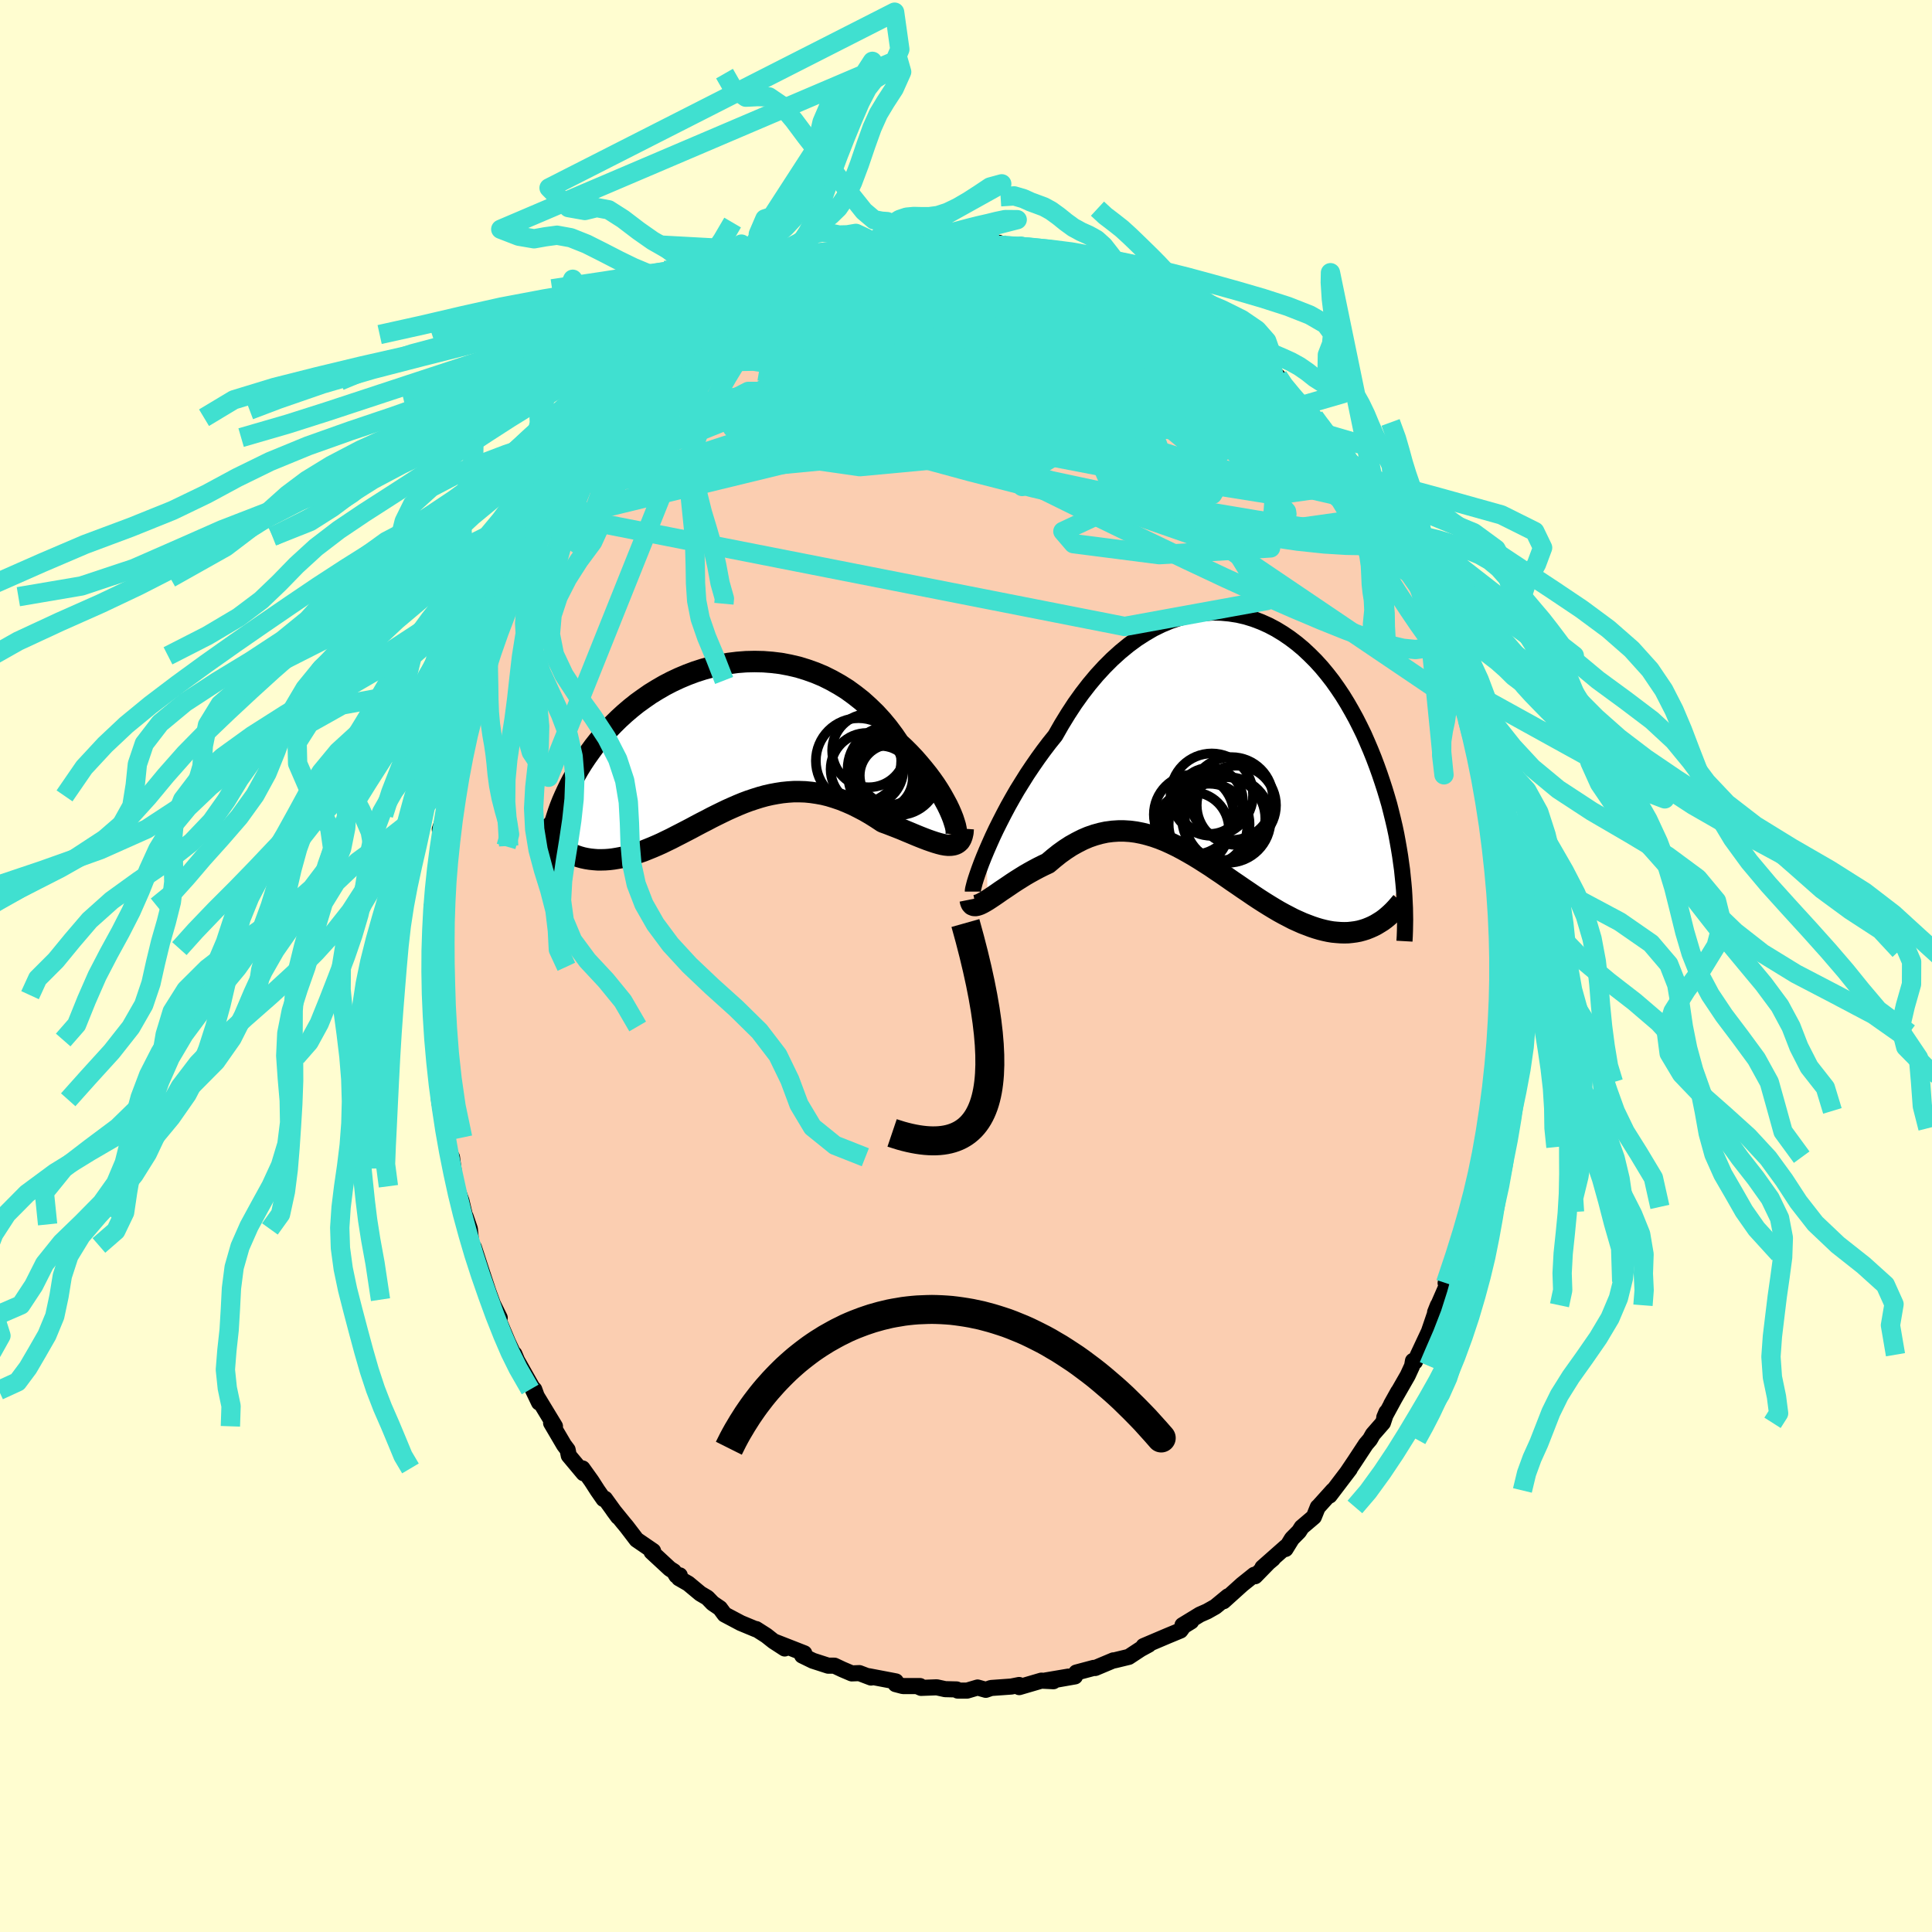 <svg xmlns="http://www.w3.org/2000/svg" width="500" height="500" viewBox="-100 -100 200 200"><defs><clipPath id="c"><path d="m24.05 8.41-.17-.43-.2-.46-.23-.48-.27-.5-.29-.52-.32-.53-.35-.54-.38-.54-.41-.55-.44-.55-.46-.55-.48-.55-.51-.54-.53-.53-.55-.51-.56-.82-.59-.79-.62-.75-.66-.72-.7-.68-.72-.65-.75-.59-.77-.56-.8-.5-.82-.46-.84-.42-.86-.36-.87-.31-.88-.27-.9-.21-.9-.17-.9-.11-.9-.07-.91-.02-.9.02-.9.07-.89.11-.88.16-.87.2-.86.23-.84.27-.83.31-.81.34-.79.37-.77.4-.74.43-.73.45-.69.48-.68.49-.65.52-.62.53-.59.54-.57.56-.54.56-.52.58-.49.58-.46.58-.43.59-.41.58-.39.59-.36.58-.33.58-.32.57-.29.56-.27.56-.25.54-.24.55-.21.53-.19.53-.17.52-.16.51-.13.5-.12.49-.1.48-.08.48-.07.46-.05.44-.04.44-.02.42 1.7-.66.34.18.35.16.35.14.36.12.36.1.38.08.38.06.38.04.39.03h.4l.4-.01.41-.03.42-.05.42-.07.43-.08.43-.1.44-.12.45-.14.46-.15.47-.16.47-.19.47-.19.49-.21.49-.22.49-.24.5-.24.5-.26.51-.26.52-.27.52-.27.52-.28.53-.28.53-.27.53-.28.54-.27.55-.27.54-.26.56-.25.55-.24.56-.23.56-.21.57-.19.57-.18.58-.16.57-.13.59-.11.58-.09.59-.06.6-.04h.59l.6.02.61.06.61.09.61.11.61.15.62.19.62.21.62.25.62.27.62.31.63.33.62.36.62.39.62.41.5.18.49.19.49.19.48.19.47.2.46.19.45.19.44.18.43.17.42.16.4.14.39.13.37.11.35.09.33.06"/></clipPath><clipPath id="b"><path d="m-24.54 11.71.31-.71.33-.74.36-.76.39-.78.41-.8.43-.81.46-.82.48-.83.51-.82.52-.83.55-.82.56-.81.58-.8.6-.79.62-.77.65-1.14.68-1.11.7-1.07.73-1.02.75-.97.78-.93.79-.86.82-.82.83-.75.84-.69.85-.63.87-.56.87-.51.88-.43.88-.37.89-.3.88-.24.88-.18.88-.11.87-.05.86.02.85.08.84.13.83.19.81.25.79.3.78.35.76.4.74.45.72.49.7.53.68.57.65.61.63.63.61.67.58.7.56.72.53.75.51.76.48.78.46.8.44.8.41.81.4.82.36.82.35.82.33.82.31.82.29.81.27.8.26.8.24.79.23.79.2.79.19.77.18.77.16.76.14.76.13.74.12.73.1.72.1.71.07.69.07.68-3.17 4.48-.34.15-.35.14-.35.11-.37.1-.37.07-.38.05-.38.04-.4.01-.4-.01-.4-.03-.42-.04-.42-.07-.42-.09-.44-.11-.44-.13-.45-.15-.45-.17-.47-.18-.47-.21-.49-.22-.48-.25-.5-.26-.51-.28-.51-.3-.51-.31-.53-.33-.53-.34-.53-.35-.54-.37-.55-.37-.55-.38-.56-.38-.56-.39-.56-.39-.57-.38-.57-.39-.58-.37-.58-.37-.59-.36-.59-.34-.59-.33-.59-.31-.6-.29-.6-.27-.6-.24-.6-.21-.61-.18-.6-.15-.61-.12-.61-.08-.62-.04h-.61l-.61.04-.62.08-.61.13-.61.17-.61.21-.61.26-.61.31-.61.34-.6.39-.6.43-.6.48-.59.5-.49.23-.48.24-.47.25-.47.26-.45.26-.45.28-.43.27-.43.28-.41.28-.4.27-.39.26-.37.26-.35.24-.33.22-.32.21"/></clipPath><filter id="a"><feTurbulence baseFrequency=".05" numOctaves="3" result="noise" type="noise"/><feDisplacementMap in="SourceGraphic" in2="noise" scale="2"/></filter></defs><rect width="100%" height="100%" x="-100" y="-100" fill="#FFFDD0"/><path fill="#FBCEB1" stroke="#000" stroke-linejoin="round" stroke-width="1.667" d="m55.37 1.03-.09 1.69.14-1.24-.08 2.24-.18.72v2.31l.01.2.02.21-.41 2.18-.11 1.68.27-.29-.3 1.3-.29 3.12-.15-.15-.3 1.79.15-.14-.62 3.14.29-1.05-.6 2.34-.06.41-.21 1.37-.6 2.08-.54 1.43.36-.91-.2.44-.52 2.54-.61 1.35-.99 2.88-.1.15.73-1.6-.68 2.02-1.14 2.61.29-.73-.27.79-.66 1.94-1.12 2.39-.33.73-.2-.09-.09.52-.45.98-1.72 3 .73-1.31-1.44 2.65.22-.52-.36 1.09-1.04 1.19-.3.53-.42.49-1.19 1.81-.7 1.04.22-.28-2.09 2.75.35-.53L36.45 56l-.03.01-.41 1.02-1.26 1.07-.28.44-.73.74-.66 1.07.02-.21-2.41 2.13 1.08-.9-.28.2-1.56 1.6-.09-.15-1.25 1-1.93 1.74.46-.51-1.31 1.08-.85.48-.75.33-1.8 1.1.9-.39-.78.48-.33.46-1.35.56-2.47 1.05.53-.14-.83.45-1.23.81-1.4.34-.15.03-.04-.01-1.88.79-.16-.01-1.8.48-.14.4-2.05.36 1.38-.34-2.36.4.8.08-1.25-.06-2.29.67-.01-.22-.81.16-2.09.15-.55.19-.85-.24-1.08.32h-.98l-.11-.12-1.19-.03-.87-.19-1.62.06-.36-.16.25-.03h-1.77l-.76-.2.03-.28-.25-.05-2.57-.49.25.14-1.21-.46-.79.03-.96-.41-.83-.39h-.65l-1.58-.51-1.11-.54.03-.13.19-.1-3.17-1.24 1.14.74-1.18-.77-.72-.57-1.05-.67v.04l-1.59-.66-1.68-.89-.48-.65-.75-.51-.55-.57-.73-.43-1.25-1.04-.96-.55.08-.3-.35.03-.27-.45-.41-.26-1.89-1.75.16-.09-1.71-1.17-1.03-1.35-.3-.36-1.09-1.34.5.68-1.35-1.87-.15.03-.62-.89-.63-.98-.93-1.3.11.5-1.53-1.83-.12-.6-.37-.49-1.34-2.28.4.34-2.25-3.71.6 1.25-.49-1.35-.2-.2-1.57-2.78.43 1.03-.72-1.72-.06.07-.61-1.3-.95-2.25.1-.27-.72-1.46-.53-1.46.35 1.04-1.07-3.24-.7-2.17-.25-.2-.06-.56-.11-1.15-.44-1.28.14.81-.57-2.44-.56-1.51-.15-.89-.27-2.11.11 1.17-.45-2.25-.26-1.03.17.06-.6-2.04-.31-1.86.1-1.33-.11-.49-.3-2.64-.24-1.44.05-.29-.19-1.4.29 1.14-.47-4.38.05-.38.09-1.45-.12-1.11.2-.37-.23-1.51.04-.8v-.89l.1-2.72.17.6.09-1.23.09-2.64.01.15.14-.56.17-1.8.21-.74.06-.34-.12-1.39.54-1.49.14-1.97-.14.01.5-1.98.26-1.4.45-1.59.2-1.17.1.18.49-1.69-.29.37.48-1.18.55-2.25.48-1.24.16-.91.74-1.64.6-2.04-.22.11.07.19 1.39-3.65.4-.73-.37 1.23.67-2.05.46-.59.18-.52.84-1.92 1.39-2.38-.58.93 1.45-2.42.13-.34.81-1.76-.59 1.17 1.52-2.23.43-.65-.11-.02.09-.09 1.48-1.8.82-1.75.9-.9.44-.38 1.17-1.69.06.07.54-.44.28-.78 1.69-1.61-.91 1.05 1.9-2.26.43-.21-.07.03 2.2-1.85.01-.2 1.09-.96-.59.6 2.29-2.09.13.03.4-.36.49-.03.78-1.09 1.43-.79-.35.17 1.7-.76 1.3-1.05-.08.16.45-.12 2.3-1.22-.25-.01 1.88-.74-.14.04 2.16-1.12-.11-.07 1.84-.68-.55.42 1.84-.53-.66.2 2.81-.87-.88.36 2.51-.8.48-.21.35-.17-.4.37 1.8-.43 2.01-.39-1.29.31 1.3-.29.92.08 1.43-.05-.04-.11 2.52-.2.67-.02.83.25 1.36-.1-.07.33 1.76.03.57-.02 1.17.15.14.32-.05-.1 2.05.17.58.12.82.34-.03.2 2.28.47-.02.13.58.06 1.91.72-.01-.18.53.36 2.17.88 1.44.83-.88-.46.88.52 1.13.47.09-.04 1.86 1.02.42.18.61.52.85.36.92.63.45.65.82.4 1.46 1.32v.09l1.51.86-.5-.58 1.29 1.32.59.64L32-60.86l.3-.17.31.69 1.22 1.36 1.11 1.23-.23-.26 1.34 1.18.54.77.2.27.64.78 1.7 2.05-.08-.3.48 1.01.79.63 1 1.76.23.56.64.99.57.95.44.75.99 1.79.15-.11.6 1.19.82 1.98-.44-1.65.58 1.56.75 1.52-.1.13 1.12 2.21.25.38.2.15.57 1.53.21 1.19.84 2.07.37 1.22.36.69.61 1.72.06.06.39 2.24.17.36.12.47.09.37.5 1.77.73 2.51.04.06.11.98-.01-.1.06 1.04.72 3.84.25.87-.01.85.22.68.19 1.82.07.26.16 1v2.22l.22 1.64-.08.49.16 1.69.04-.19-.05 2.78.14-.29v2.65l-.09 1.69" filter="url(#a)"/><path fill="#fff" d="m-24.54 11.71.31-.71.33-.74.36-.76.39-.78.41-.8.43-.81.46-.82.48-.83.51-.82.52-.83.55-.82.56-.81.58-.8.6-.79.62-.77.65-1.14.68-1.11.7-1.07.73-1.02.75-.97.78-.93.79-.86.82-.82.83-.75.84-.69.85-.63.87-.56.87-.51.88-.43.88-.37.89-.3.88-.24.88-.18.88-.11.87-.05.86.02.85.08.84.13.83.19.81.25.79.3.78.35.76.4.74.45.72.49.7.53.68.57.65.61.63.63.61.67.58.7.56.72.53.75.51.76.48.78.46.8.44.8.41.81.4.82.36.82.35.82.33.82.31.82.29.81.27.8.26.8.24.79.23.79.2.79.19.77.18.77.16.76.14.76.13.74.12.73.1.72.1.71.07.69.07.68-3.17 4.48-.34.15-.35.14-.35.11-.37.1-.37.07-.38.05-.38.04-.4.01-.4-.01-.4-.03-.42-.04-.42-.07-.42-.09-.44-.11-.44-.13-.45-.15-.45-.17-.47-.18-.47-.21-.49-.22-.48-.25-.5-.26-.51-.28-.51-.3-.51-.31-.53-.33-.53-.34-.53-.35-.54-.37-.55-.37-.55-.38-.56-.38-.56-.39-.56-.39-.57-.38-.57-.39-.58-.37-.58-.37-.59-.36-.59-.34-.59-.33-.59-.31-.6-.29-.6-.27-.6-.24-.6-.21-.61-.18-.6-.15-.61-.12-.61-.08-.62-.04h-.61l-.61.04-.62.08-.61.13-.61.17-.61.21-.61.26-.61.31-.61.34-.6.39-.6.43-.6.48-.59.5-.49.23-.48.24-.47.25-.47.26-.45.26-.45.28-.43.27-.43.28-.41.28-.4.27-.39.26-.37.26-.35.24-.33.22-.32.21" filter="url(#a)" transform="translate(26.67 -23.67)"/><path fill="#fff" d="m24.05 8.41-.17-.43-.2-.46-.23-.48-.27-.5-.29-.52-.32-.53-.35-.54-.38-.54-.41-.55-.44-.55-.46-.55-.48-.55-.51-.54-.53-.53-.55-.51-.56-.82-.59-.79-.62-.75-.66-.72-.7-.68-.72-.65-.75-.59-.77-.56-.8-.5-.82-.46-.84-.42-.86-.36-.87-.31-.88-.27-.9-.21-.9-.17-.9-.11-.9-.07-.91-.02-.9.02-.9.07-.89.11-.88.16-.87.2-.86.23-.84.27-.83.31-.81.34-.79.37-.77.4-.74.43-.73.45-.69.48-.68.49-.65.52-.62.53-.59.54-.57.56-.54.56-.52.58-.49.58-.46.58-.43.59-.41.58-.39.59-.36.58-.33.58-.32.57-.29.56-.27.56-.25.54-.24.55-.21.53-.19.53-.17.52-.16.51-.13.5-.12.49-.1.48-.08.48-.07.46-.05.44-.04.44-.02.42 1.7-.66.34.18.35.16.35.14.36.12.36.1.38.08.38.06.38.04.39.03h.4l.4-.01.41-.03.42-.05.42-.07.43-.08.43-.1.44-.12.45-.14.46-.15.47-.16.47-.19.47-.19.49-.21.49-.22.49-.24.5-.24.5-.26.51-.26.52-.27.52-.27.52-.28.53-.28.53-.27.53-.28.54-.27.55-.27.54-.26.56-.25.55-.24.56-.23.56-.21.57-.19.57-.18.58-.16.57-.13.59-.11.58-.09.59-.06.6-.04h.59l.6.02.61.06.61.09.61.11.61.15.62.19.62.21.62.25.62.27.62.31.63.33.62.36.62.39.62.41.5.18.49.19.49.19.48.19.47.2.46.19.45.19.44.18.43.17.42.16.4.14.39.13.37.11.35.09.33.06" filter="url(#a)" transform="translate(-25.39 -23.69)"/><g fill="none" stroke="#000" transform="translate(26.67 -23.67)"><path stroke-linejoin="round" stroke-width="1.667" d="M-25.96 15.97v-.11l.03-.19.07-.28.09-.35.13-.42.16-.48.19-.54.22-.59.25-.63.28-.67.31-.71.33-.74.36-.76.39-.78.41-.8.43-.81.46-.82.48-.83.51-.82.52-.83.55-.82.56-.81.58-.8.6-.79.62-.77.65-1.14.68-1.11.7-1.07.73-1.02.75-.97.78-.93.79-.86.82-.82.83-.75.84-.69.85-.63.87-.56.87-.51.88-.43.88-.37.89-.3.88-.24.88-.18.88-.11.87-.05.86.02.85.08.84.13.83.19.81.25.79.3.78.35.76.4.74.45.72.49.7.53.68.57.65.61.63.63.61.67.58.7.56.72.53.75.51.76.48.78.46.8.44.8.41.81.4.82.36.82.35.82.33.82.31.82.29.81.27.8.26.8.24.79.23.79.2.79.19.77.18.77.16.76.14.76.13.74.12.73.1.72.1.71.07.69.07.68.06.67.04.65.03.64.03.63.01.6.01.6-.01.58-.01.57-.02.55-.03.53" filter="url(#a)"/><path stroke-linejoin="round" stroke-width="2.222" d="m-26.24 16.79.05.25.08.18.11.12.15.06.17.01.2-.04.23-.08.25-.12.27-.15.3-.18.32-.21.33-.22.35-.24.37-.26.39-.26.4-.27.41-.28.43-.28.43-.27.45-.28.45-.26.47-.26.47-.25.48-.24.49-.23.59-.5.6-.48.6-.43.6-.39.61-.34.61-.31.61-.26.61-.21.61-.17.61-.13.62-.08.61-.04h.61l.62.04.61.08.61.12.6.15.61.18.6.21.6.24.6.27.6.29.59.31.59.33.59.34.59.36.58.37.58.37.57.39.57.38.56.39.56.39.56.38.55.38.55.37.54.37.53.35.53.34.53.33.51.31.51.3.51.28.5.26.48.25.49.22.47.21.47.18.45.17.45.15.44.13.44.11.42.09.42.07.42.04.4.03.4.01.4-.01.38-.04.38-.05.37-.07.37-.1.35-.11.35-.14.34-.15.33-.17.33-.2.32-.2.31-.23.3-.25.29-.26.29-.28.28-.3.27-.31.27-.32" filter="url(#a)"/><circle cx="-1.501" cy="8.988" r="4.188" clip-path="url(#b)" filter="url(#a)"/><circle cx=".429" cy="8.553" r="4.436" clip-path="url(#b)" filter="url(#a)"/><circle cx="-1.431" cy="6.573" r="3.424" clip-path="url(#b)" filter="url(#a)"/><circle cx=".004" cy="8.398" r="4.308" clip-path="url(#b)" filter="url(#a)"/><circle cx="-3.291" cy="9.498" r="3.838" clip-path="url(#b)" filter="url(#a)"/><circle cx="1.319" cy="7.033" r="4.102" clip-path="url(#b)" filter="url(#a)"/><circle cx="-1.226" cy="5.933" r="4.266" clip-path="url(#b)" filter="url(#a)"/><circle cx="-3.091" cy="7.988" r="4.136" clip-path="url(#b)" filter="url(#a)"/><circle cx="-2.011" cy="9.068" r="4.476" clip-path="url(#b)" filter="url(#a)"/><circle cx=".819" cy="6.338" r="4.292" clip-path="url(#b)" filter="url(#a)"/></g><g fill="none" stroke="#000" transform="translate(-25.39 -23.69)"><path stroke-linejoin="round" stroke-width="2.222" d="m23.86 10.22.18.1.14.02.1-.05.07-.11.04-.18v-.22l-.03-.28-.07-.33-.11-.36-.13-.4-.17-.43-.2-.46-.23-.48-.27-.5-.29-.52-.32-.53-.35-.54-.38-.54-.41-.55-.44-.55-.46-.55-.48-.55-.51-.54-.53-.53-.55-.51-.56-.82-.59-.79-.62-.75-.66-.72-.7-.68-.72-.65-.75-.59-.77-.56-.8-.5-.82-.46-.84-.42-.86-.36-.87-.31-.88-.27-.9-.21-.9-.17-.9-.11-.9-.07-.91-.02-.9.02-.9.07-.89.11-.88.16-.87.2-.86.23-.84.27-.83.31-.81.34-.79.37-.77.4-.74.43-.73.45-.69.48-.68.49-.65.52-.62.53-.59.54-.57.56-.54.56-.52.58-.49.58-.46.58-.43.59-.41.58-.39.59-.36.58-.33.58-.32.57-.29.56-.27.56-.25.54-.24.55-.21.53-.19.53-.17.52-.16.51-.13.5-.12.49-.1.48-.08.48-.07.46-.05.44-.04.44-.02.42v.82l.03.38.03.38.05.36.06.35.07.33.08.33.09.31.1.3" filter="url(#a)"/><path stroke-linejoin="round" stroke-width="2.222" d="m25.1 9.47-.03.42-.08.35-.11.29-.14.23-.18.17-.21.13-.24.08-.26.04-.29.01-.31-.03-.33-.06-.35-.09-.37-.11-.39-.13-.4-.14-.42-.16-.43-.17-.44-.18-.45-.19-.46-.19-.47-.2-.48-.19-.49-.19-.49-.19-.5-.18-.62-.41-.62-.39-.62-.36-.63-.33-.62-.31-.62-.27-.62-.25-.62-.21-.62-.19-.61-.15-.61-.11-.61-.09-.61-.06-.6-.02h-.59l-.6.04-.59.06-.58.09-.59.11-.57.13-.58.16-.57.18-.57.19-.56.21-.56.23-.55.24-.56.25-.54.26-.55.27-.54.27-.53.28-.53.27-.53.28-.52.28-.52.27-.52.27-.51.26-.5.26-.5.24-.49.24-.49.22-.49.21-.47.19-.47.19-.47.16-.46.15-.45.14-.44.12-.43.1-.43.08-.42.07-.42.05-.41.03-.4.01h-.4l-.39-.03-.38-.04-.38-.06-.38-.08-.36-.1-.36-.12-.35-.14-.35-.16-.34-.18-.33-.19-.32-.22-.32-.23-.31-.25-.3-.27-.29-.29-.29-.3-.28-.32-.27-.34-.27-.35" filter="url(#a)"/><circle cx="17.599" cy="3.968" r="3.206" clip-path="url(#c)" filter="url(#a)"/><circle cx="16.554" cy="4.228" r="3.324" clip-path="url(#c)" filter="url(#a)"/><circle cx="17.279" cy="3.503" r="3.556" clip-path="url(#c)" filter="url(#a)"/><circle cx="18.169" cy="2.833" r="4.252" clip-path="url(#c)" filter="url(#a)"/><circle cx="18.339" cy="3.823" r="4.252" clip-path="url(#c)" filter="url(#a)"/><circle cx="17.669" cy="3.848" r="3.526" clip-path="url(#c)" filter="url(#a)"/><circle cx="15.329" cy="1.393" r="3.796" clip-path="url(#c)" filter="url(#a)"/><circle cx="15.139" cy="3.328" r="3.764" clip-path="url(#c)" filter="url(#a)"/><circle cx="17.554" cy="3.298" r="4.42" clip-path="url(#c)" filter="url(#a)"/><circle cx="14.264" cy="2.453" r="4.416" clip-path="url(#c)" filter="url(#a)"/></g><g fill="none" stroke="#40E0D0" stroke-linejoin="round" stroke-width="2"><path d="m19.24-69.99.89.38.88.43.93.5.9.52.82.52.75.49.64.45.52.38.37.28.18.15-.04-.01-.32-.2-.61-.39-.93-.57-1.27-.75-1.61-.94m-25.62-5.98-.28.19.84.19 1.39.28 1.69.37 1.91.47 2.05.57 2.15.66 2.2.75 2.21.83 2.22.87 2.22.9 2.2.93 2.16.93 2.11.93 2.05.9 1.98.86 1.89.76 1.77.68 1.71.72" filter="url(#a)"/><path d="m-15.32-71.93.47-.16.94-.12 1.13-.03 1.33.01 1.51.01 1.69.03 1.79.05 1.86.07 1.88.12 1.91.16 1.92.21 1.96.23 1.96.26 1.96.26 1.94.26 1.89.24 1.86.21 1.78.18 1.7.18 1.56.17 1.36.16 1.04.08m12.18 8.32.59.89.84 1.02.83.96.78.87.75.85.72.82.69.82.64.77.58.7.49.59.38.48.25.34.1.18-.07-.01-.24-.23-.43-.46-.62-.72-.82-.98-1.03-1.25-1.25-1.53" filter="url(#a)"/><path d="m13.2-72.66 1.21.44.7.32.62.37.48.4.25.38-.01.34-.24.33-.44.34-.64.35-.85.38-1.09.41-1.37.42-1.65.44-1.95.47-2.26.48-2.59.49-2.91.49-3.25.46-3.6.43-3.99.42-4.38.45-4.78.5-5.13.47m72.59 25.47.28.56.34.99.35 1.1.29.99.21.77.09.53-.06.25-.2-.03-.37-.31-.51-.6-.67-.87-.82-1.15-.97-1.43-1.16-1.76-1.37-2.15-1.6-2.59-1.84-3.03-2.06-3.39-2.27-3.77L33-57.8" filter="url(#a)"/><path d="m1.23-75.01.98.24 1.17.34 1.33.49 1.51.63 1.62.74 1.7.85 1.79.94 1.88 1.02 1.98 1.08 2.05 1.13 2.1 1.18 2.11 1.18L23.54-64l2.06 1.17 1.99 1.15 1.9 1.08 1.76 1.01 1.66.94 1.62.95" filter="url(#a)"/><path d="m15.1-72.12.87.51.85.61.4.53-.02.49-.3.51-.52.58-.74.66-.98.75-1.28.84-1.59.92-1.93 1.02-2.29 1.13-2.67 1.25-3.05 1.37-3.44 1.46-3.85 1.51-4.23 1.55-4.64 1.58-5.03 1.65-5.45 1.74-5.84 1.8-6.25 1.86" filter="url(#a)"/><path d="m-8.52-73.9.51-.08.75.13 1.14.26 1.49.36 1.72.47 1.88.57 2.04.67 2.22.75 2.39.81 2.52.87 2.6.91 2.64.96 2.63 1 2.58 1.03 2.52 1.05 2.45 1.02 2.38 1.01 2.29 1 2.19.98 2.11 1.02" filter="url(#a)"/><path d="m-3.35-74.63 1-.06.84-.03.74.04.52.15.23.25-.06.35-.36.43-.66.52-.99.61-1.33.71-1.71.81-2.07.94-2.45 1.07-2.86 1.22-3.31 1.39-3.79 1.56-4.29 1.72-4.9 2m35.79-13.1.59.03 1.14.21 1.2.33 1.2.39 1.21.44 1.21.43 1.16.41 1.07.37.92.33.75.26.56.22.39.16.21.09-.07-.06" filter="url(#a)"/><path d="m8.99-73.98.66.21.84.35 1.03.41 1.14.44 1.18.43 1.16.43 1.12.42 1.06.41.95.38.79.32.54.24.25.11-.04-.02-.26-.12-.29-.15m6.45 3.92.85.57.68.59.43.44.22.33.04.3-.12.29-.28.28-.48.24-.71.18-.94.11-1.2.03-1.48-.07-1.78-.17-2.11-.28-2.45-.38-2.8-.5-3.15-.61-3.5-.74-3.85-.9-4.24-1.05-4.69-1.14-5.24-1.15m47.28 13 .48.66.58.77.73.92.76.98.73.95.67.92.61.86.53.8.43.67.31.5.18.31.03.07-.14-.19-.33-.45-.55-.76-.8-1.1-1.09-1.49-1.32-1.82" filter="url(#a)"/><path d="m39.13-52.96.03.07.12.45.02.54-.22.48-.5.34-.83.16-1.14-.03-1.49-.22-1.84-.44-2.23-.66-2.64-.91-3.08-1.13-3.53-1.37-4-1.58-4.44-1.78-4.86-2.01-5.3-2.28-5.77-2.57-6.26-2.87M43.2-46.61l.39 1.08-.43.52-1.15.24-1.88-.02-2.61-.28-3.33-.47-4.07-.62-4.83-.81-5.64-1.04-6.49-1.3-7.38-1.58-8.33-1.82-9.29-2.05-10.13-2.46m40.33-13.29.92.51 1.01.56 1.1.64 1.15.73 1.17.78 1.14.81 1.11.81 1.06.81.99.76.88.69.74.55.56.39.34.21.1.01-.18-.22-.54-.56" filter="url(#a)"/><path d="m44.19-44.82.11.26-.14.51-.56.33-1 .15-1.41.05-1.83-.03-2.27-.14-2.74-.29-3.23-.47-3.75-.65-4.28-.82-4.81-.99-5.38-1.18-5.96-1.41-6.56-1.68-7.21-1.96-7.92-2.17-8.67-2.36m4.45-12.43.48-.16 1.24-.25 1.61-.25 1.87-.18 2.06-.08 2.22.02 2.35.11 2.51.17 2.66.21 2.79.23 2.86.24 2.89.23 2.84.24 2.77.23 2.72.24 2.68.25 2.64.25" filter="url(#a)"/><path d="m39.05-53.26.53.88.52.83.39.75.21.6.05.44-.14.27-.32.09-.55-.12-.79-.36-1.06-.6-1.34-.86-1.61-1.11-1.9-1.33-2.19-1.57-2.48-1.8-2.8-2.09-3.15-2.38-3.52-2.7-3.88-3-4.08-3.3" filter="url(#a)"/><path d="m-21.27-68.88 1.72-.75 1.65-.35 1.97-.19 2.34-.11 2.66-.01 2.94.09 3.15.2 3.34.3 3.53.38 3.72.44 3.84.46 3.91.43 3.89.39 3.84.36M3.35-74.53l1.38.05 1.07.15.97.23.97.27 1.05.31 1.13.34 1.18.38 1.19.4 1.16.4 1.12.39 1.05.36.97.33.87.29.76.25.6.21.44.16.22.08.01-.01-.17-.08-.27-.14-.36-.21" filter="url(#a)"/><path d="m15.11-71.94.13.08.34.45.14.62-.31.66-.83.69-1.29.76-1.7.86-2.11.98-2.55 1.12-3.06 1.26-3.61 1.43-4.22 1.63-4.84 1.83-5.47 2.04-6.05 2.16-6.58 2.15-7.06 2.02" filter="url(#a)"/><path d="m30.74-62.15.81.81.35.52.15.55-.05.56-.3.49-.59.4-.9.31-1.22.24-1.54.18-1.88.13-2.23.05-2.61-.02-3-.1-3.42-.18-3.84-.27-4.27-.37-4.71-.48-5.14-.62-5.56-.78-6.01-.93-6.67-.93" filter="url(#a)"/><path d="m26.39-65.8.92.88.41.48.12.35-.12.34-.34.37-.58.38-.88.37-1.2.34-1.55.29-1.91.23-2.29.17-2.69.08h-3.11l-3.55-.07-4-.14-4.46-.2-4.91-.26-5.36-.38-5.8-.56-6.16-.8" filter="url(#a)"/><path d="m-10.15-73.46.23.09 1.16-.02 1.35.15 1.48.33 1.7.5 1.92.62 2.11.73 2.27.82 2.42.91 2.57.98 2.7 1.03 2.81 1.06 2.87 1.1 2.88 1.12 2.84 1.15 2.79 1.17 2.7 1.18 2.6 1.14 2.47 1.06 2.37 1.02" filter="url(#a)"/><path d="m15.1-72.12.91.49.98.54.6.42.27.32.07.29-.08.29-.22.33-.4.35-.61.37-.87.39-1.13.4-1.41.41-1.69.42-1.99.42-2.31.41-2.65.39-3 .37-3.35.35-3.68.34-4.02.33-4.39.33-4.84.34-5.3.36m-6.3.87.72-.6.68-.57.76-.61.73-.57.67-.51.61-.45.57-.42.5-.35.42-.27.3-.16.13-.03-.06.12-.27.28-.52.46-.78.65-1.09.88-1.5 1.18-1.95 1.49m78.51 24.61.36 1.34.14 1.18-.09.97-.36.68-.66.4-.98.13-1.3-.13-1.64-.39-1.95-.63-2.27-.84-2.59-1.04-2.93-1.24-3.29-1.44-3.69-1.68-4.08-1.92-4.49-2.15-4.9-2.38-5.29-2.61-5.69-2.89-6.11-3.22-6.59-3.55-7.04-3.9" filter="url(#a)"/><path d="m20.37-69.52.55.24.78.43.69.41.56.38.45.37.35.35.24.34.11.29-.05.21-.24.14-.45.05-.68-.04-.9-.1-1.15-.18-1.41-.24-1.71-.33-2.01-.42-2.32-.53-2.6-.65-2.87-.8-3.15-.96-3.49-1.08-4.1-1.15m48.79 31.03-.09-.55.27.51.35.79.33.75.25.57.12.31-.04.06-.2-.2-.38-.5-.59-.88-.84-1.38-1.13-1.98-1.42-2.56-1.63-3.01M12.64-72.85l.27.15.7.23.83.28.83.31.8.33.7.32.54.27.35.2.17.12-.02.06h-.18l-.38-.06-.61-.14-.86-.21-1.14-.31-1.42-.4-1.7-.52-2.09-.64-2.62-.76m28.13 15.87.08.14.13.46-.16.47-.49.43-.86.37-1.24.3-1.68.19-2.12.09-2.61-.01-3.09-.11-3.61-.23-4.13-.36-4.67-.52-5.2-.69-5.75-.87-6.33-1.05-6.98-1.17-7.65-1.29" filter="url(#a)"/><path d="m15.11-71.94.32.07.89.4 1.06.52.98.5.83.42.76.38.71.36.68.33.61.3.5.26.34.2.16.12-.03.04-.23-.05-.42-.16-.64-.29-.94-.49-1.41-.77-1.99-1.08m17.65 13.13.25.22.65.69.71.82.72.87.71.88.68.83.59.74.47.6.34.46.18.28v.07l-.22-.21-.46-.52-.69-.86-.94-1.2-1.29-1.64m-64.16-9.32.46-.08 1.08-.26 1.66-.41 2.16-.51 2.56-.53 2.9-.54 3.17-.51 3.39-.5 3.56-.48 3.72-.45 3.87-.42 4.02-.4 4.01-.38 3.71-.48" filter="url(#a)"/><path d="m19.24-69.99.9.39.89.44.94.53.93.57.91.6.88.61.86.62.83.62.77.58.69.53.6.44.49.36.37.29.25.2.12.13-.03.03-.2-.11-.4-.26-.61-.43-.82-.61-1.04-.79-1.25-.97-1.44-1.11" filter="url(#a)"/><path d="m20.37-69.52.47.26.56.47.31.49.04.52-.22.55-.47.62-.74.66-1.03.7-1.34.72-1.68.73-2.03.75-2.37.77-2.73.82-3.09.86-3.45.91-3.85.96-4.26 1.01-4.73 1.09-5.21 1.2-5.75 1.35-6.3 1.52-6.82 1.6m6.93-14.05.55-.33.92-.47 1.2-.58 1.42-.6 1.59-.61 1.72-.59 1.81-.58 1.88-.58 1.93-.57 1.97-.57 1.97-.58 1.95-.55 1.91-.54 1.83-.5 1.74-.45 1.61-.4 1.43-.34 1.19-.3.99-.3" filter="url(#a)"/><path d="m9.57-73.86.62.28.61.26.57.21.39.17.15.14-.12.11-.43.1-.77.08-1.14.03-1.57-.04-2.07-.15-2.62-.24-3.23-.3-3.81-.38m48.04 28.77.28.33.39.69.32.61.26.52.22.49.18.48.13.42.05.31-.06.17-.17.02-.3-.14-.43-.31-.59-.52-.76-.8-.94-1.1-1.15-1.45-1.38-1.8-1.6-2.16-1.82-2.52-2.02-2.85-2.19-3.11-2.37-3.35" filter="url(#a)"/><path d="m-4.28-74.73-.32.16.74.11 1.2.15 1.45.19 1.6.26 1.69.32 1.74.39 1.75.46 1.74.5 1.72.54 1.69.55 1.65.56 1.6.54 1.55.53 1.48.51 1.43.48 1.37.46 1.28.43 1.19.42 1.08.4.93.35.72.22.43.04m-40.75-5.77.33-.17.53-.13.43-.03.34.04.24.11.1.19-.09.3-.35.44-.64.62-.95.8-1.25 1-1.55 1.2-1.86 1.39-2.2 1.61-2.58 1.84-2.99 2.13-3.45 2.46-3.98 2.88" filter="url(#a)"/><path d="m10.36-73.32 1.59.44 1.2.53 1.29.7 1.47.86 1.63 1.01 1.75 1.15 1.82 1.22 1.81 1.26 1.76 1.24 1.71 1.21 1.66 1.19 1.62 1.16 1.54 1.1 1.4.99 1.25.89 1.15.83" filter="url(#a)"/><path d="m-15.43-72 1.34-.28 1.35.06 1.73.18 2.16.24 2.53.31 2.82.37 3.04.44 3.18.53 3.3.61 3.39.66 3.52.71 3.63.76 3.68.87 3.69.97m-28.2-9.14 1.08.08 1.37.13 1.63.19 1.85.28 1.96.38 2.01.47 2.03.55 2.04.59 2.02.6 1.95.59 1.85.54 1.72.49 1.59.44 1.47.39 1.31.35m-25.88-6.07 1 .03 1.12-.01 1.21-.03H.32l1.24.04 1.18.08 1.08.1 1 .11.89.11.78.09.64.08.5.06.36.04.22.04.08.01-.09.01-.29-.02-.54-.06-.83-.11-1.14-.16-1.42-.23" filter="url(#a)"/><path d="m.56-74.99.62.08.53.2.33.29.09.39-.19.48-.5.61-.85.72-1.2.86-1.55 1-1.88 1.16-2.26 1.33-2.67 1.53-3.12 1.75-3.63 2.01-4.17 2.29-4.72 2.57-5.24 2.77-5.6 2.73" filter="url(#a)"/><path d="m37.43-55.01.88 1.18v.45l-.5.22-.95.08-1.44-.11-1.99-.36-2.58-.66-3.22-.96-3.9-1.28-4.6-1.62-5.32-1.99-6.05-2.39-6.79-2.83-7.59-3.28" filter="url(#a)"/><path d="m-41.34-49.78 11.46-8.16 15.83-2.44 12.6-.28 6.61.06 3.61.21 3.23.63 3.1 1.01 2.19 1.03.99.76.34.31.44-.1.87-.35.98-.32.36.01-1.08.41-3.07.53-5.16-.01-6.87-1.24-7.67-2.68-7.07-3.46-4.84-2.87-.76-1.31 7.3-.73 25.75-2.11" filter="url(#a)"/><path d="m51.53-26.74-36.4-24.6-12.97-6.4-.04-2.97 2.08-2.28 1.58-2.15 1.51-2.04 1.68-1.57 1.9-.66 2.59.5 3.62 1.35 3.84 1.27 2.14.05-.72-1.5-2.31-1.89-2.23-1.25" filter="url(#a)"/><path d="m24.2-67.48-30.75.88-4.26-2.54 4.42-2.22 5.94-.83 5.01.65 3.53 1.96 2.23 3.04 1.47 3.82 1.27 4 1.13 3.17.28 1.31-1.63-.99-3.85-2.63-4.83-2.64-3.24-1.05.8 1.04 4.94 1.89 5.16.25-1.16-3.76-8.47-7.18 3.49-5.21" filter="url(#a)"/><path d="m15.11-71.94-19.67 1.45 2 3.38 9 6.67 6.22 5.86 1.04 1.94-1.56-1.72-.75-3 1.75-1.92 3.8.1 3.86 1.45 1.43 1.26-2.64-.16-6.36-1.83-7.32-2.75-4.18-2.5 2.09-1.31 8.09.34 9.23 1.41 1.57-.97L5.68-74.52" filter="url(#a)"/><path d="M22.74-68.36-1.72-57.81l3.83 4.25-.48 1-4.1-2.43-1.94-4.17 1.71-4.04 3.37-2.84 2.51-1.42.64-.3-.48.4.1.94 2.05 1.64 4.15 2.66 4.88 3.78 3.28 4.4-.24 4.12-3.66 3.02-3.87 1.81 1.09 1.27L20-42.58l11.53-.7.58-8.05-21.75-21.99" filter="url(#a)"/><path d="m42.19-48.31-43.84-8.12-11.15-3.62 1.98 1.51 8.35 2.96 8.21 1.83 3.66.18-1.37-.71-4.08-.7-3.95-.3-2.12.03-.01.17 1.56.29 2.45.4 2.68.23 2.14-.58.94-1.94-.16-3.2v-3.46l2.15-2.23 5.56.19 8.33 3.05 9.08 5.96 8.56 8.99 6.96 9.92" filter="url(#a)"/><path d="m19.24-69.99-12.8-2.66-5.96-.47-3.12.54.54 1.54 3.87 2.57 5.54 3.2 5.25 3.04 3.5 1.99 1.04.46-1.28-.95-2.71-1.64-2.78-1.36-1.74-.2-.43 1.46-.21 3.01-2.21 3.74-6.34 3.06-10.39.97-10.29-1.47-2.91-2.56 12.14-1.74 42.79-4.69" filter="url(#a)"/><path d="m-1.92-74.68-14.91 12.01 9.92 5.6 13.42.63 9.59-1.61 6.1-.99 3.6.5.83 1.11-2.49.39-5.28-.96-6.1-1.86-4.21-1.66-.41-.46 3.43.86L17-59.73l4.99.81 3.19-.21 1.92-.46 1.95.41 1.57.54-2.03-3.1-6.27-6.8" filter="url(#a)"/><path d="m-8.09-73.91 9.17 2.96 4.25 8.05 1.03 6.39-.13 2.49.72.03 1.47-.78.91-.92-.45-.92-1.28-.67-.84-.02.32.7.96.87.47.26-.46-.72-.25-.98 2.28.45 6.59 3.65 9.48 7.18 4.98 8.06-14.71 2.68-59.6-11.73" filter="url(#a)"/><path d="m-13.59-72.68 15.16.81 3.54 3.22.53 5.03 3 5.1 3.3 3.14-.21.53-4.67-1.49-6.91-2.43-5.83-2.53-2.41-2.22 1.3-1.81 3.6-1.46 3.9-1.2 3.03-.94 2.48-.47 3.05.24 3.37.8 1.11.45-1.63-.59 13 1.65" filter="url(#a)"/><path d="m37.43-55.01-42.16-2.75-5-5.54 7.57-.65 10.8 3.41 8.28 4.02 2.69 2.06-2.55-.35-4.82-1.71-3.75-1.7-1.04-1 .99-.43.96-.42-.66-.75-1.99-.86-1.33-.34 1.31.71 3.75 1.72 3.41 2.24.54 2.37.62 2.62 9.35 1.51 8.21-9.49" filter="url(#a)"/><path d="m30.15-62.79 8.21 13.14-6.35.9-14.99-2.39-15.81-3.04-10.94-2.53-4.54-1.77.54-1.26 3.63-.87 5.19-.33 5.72.53 5.54 1.54 4.92 2.42 4.35 2.96 4.23 3.16 4.32 3.07 3.59 2.52.84 1.28-4.23-.83L14.3-47.8.62-53.72l-12.01-7.11-5.09-6.45 1.59-4.13.75-.85" filter="url(#a)"/><path d="m42.76-47.36-12.14-7.3L16.2-61.9l-7.53-1.55-2.46 2.03-.03 2.43 1.07 1.27 2 .33 2.83.2 2.89.42 1.76.3-.14-.32-1.91-.95-3.05-1.11-3.77-.82-4.46-.64-4.79-.99-3.62-1.31.04-.34 5.88 1.89 9.98.82-9.66-14.77" filter="url(#a)"/><path d="m33.83-58.98-19.01-2.81.29 3.17 3 3.39 1.87 1.82-.12-.51-.85-2-.33-2.24.11-1.96-.29-1.93-1.09-2.03-1.22-1.57h.03l2.4 2.56 4.83 5.15 5.76 6.28 3.97 4.61.04.26-2.23-3.73 2.34-2.38 6.2.65" filter="url(#a)"/><path d="M44.19-44.82 17.76-63.08l-9.68-5.74-5.19-1-6.21 1.06-6.09 2.37-3.03 3.21 1.43 3.22 4.75 2.16 5.35.4 3.49-1.17.83-1.81-1.15-1.55-2.04-1.08-2.42-1.11-2.75-1.69-2.56-2.36-.9-2.67 2.54-2.35 9.29-1.67" filter="url(#a)"/><path d="m34.71-58.01-42.02-2.12-13.55-2.5-5.46.1-2.73 1.89.34 2.27 4.76 2.02 9.01 1.75 10.62 1.34 8.25.29 2.87-1.38-2.81-2.74-6.4-2.66-7.48-1.03-6.85.68-4.26.62h-1.54l-18.8 9.7" filter="url(#a)"/><path d="m-5.57-74.42-3.96 5.81 14.58 4.73 14.58 6.98 7.17 5.92-1.28 2.16-6.7-1.75-7.86-4-6.04-4.1-3.44-2.75-1.7-1.11-1.14-.11-1.2-.04-1.15-.68-.7-1.51.18-2.11 1.38-2.23 2.71-1.85 3.71-.99 3.96.3 4.14 2.35 7.63 6.7 25.64 18.96" filter="url(#a)"/><path d="m-41.34-49.78 30.31-2.9-2.06-.62.8-1.27 6.24-1.46 7.73-1.25 5.72-1.11 2.11-.97-1.18-.7-3.25-.49-4.31-.56-4.43-.7-2.6-.26 2.73 1.22 10.94 3.58 17.15 5.39 13.3 3.05-4.03-10.15" filter="url(#a)"/><path d="m-41.25-49.87 16.41-6.6 15.59-3.97 10.7-.36 6.4 1.4 1.38.87-2.44-.71-3.48-2-2.27-2.33-.48-1.84.66-1.03.73-.48.12-.42-.47-.67-.23-.76 1.27-.22 3.47 1.19 4.51 3.27 1.69 5.25-6.98 5.13-18.04-.69-6.51-15.27" filter="url(#a)"/><path d="m32-60.86-21.37-.93-18.86 1.24-7.17-.13.87-.93 4.44-.76 5.61-.01 5.81.66 5.2.81 3.83.43 2.22-.23 1.15-.87.66-1.25.13-1.24-.95-.69-2.03.43-1.96 2.03-1.06 3.61-3.84 3.73-16.94 1.41-31.27 7.6" filter="url(#a)"/><path d="M36.79-55.79 4.18-64.72l-8.57-1.58-4.27.67-5.07.77-5.01.59-3.33.62-.37.68 3.4.64 7.09.57 9.43.53 9.39.42h6.89l3.11-.69-.14-1.29-1.64-1.19-1.57-.06-1.18 2.02-.7 4.61 2.94 6.76 13.56 6.15 15.06-2.11" filter="url(#a)"/><path d="m26.39-65.8 9.01 12.19-5.34-.87-9.55-1.68-8.15 1.38-4.84 3.02-1.71 2.12.36-.17 1.27-2.16 1.19-2.73.24-1.8-1.22-.14-2.51 1.21-2.85 1.61-1.85.99-.12-.32 1-1.83.24-2.99-2.42-3.33-4.06-3.11 2.78-3.42 22.6-1.73M-25-92.38l.86 1.5 1.35.94 1.21-.06 1.18.03 1.27.86 1.31 1.56 1.26 1.69 1.18 1.51 1.15 1.41 1.19 1.55 1.25 1.72 1.22 1.53 1.05.89.79.15.57.04.61.96 1.26 1.76-1.4.06-.13 3.54-.83.11-1.01-.59-.97-.37-.87-.02-.77.25-.7.41-.66.55-.67.65-.68.72-.7.76-.72.83-.69.92-.65 1.07-.57 1.21-.51 1.3-.46 1.3-.44 1.26-.47 1.23-.45 1.16.14 1.21L-8.52-73.9l-1.81-1.44-1.07-.5-.89.15-.86.02-.87-.18-.84-.12-.83.16-.82.43-.85.54-.91.47-.97.32-.99.21-.98.2-.95.27-.93.31-.95.22-1.04.03-1.12-.21-1.18-.34-1.15-.29-1.03-.1-.92-.14-.96-.73 21.29 1.16.09-.03.78-.28.73-.32.63-.3.64-.25.69-.2.72-.15.73-.13.75-.13.8-.16.87-.2.96-.23 1.01-.27 1.05-.28 1.04-.26.97-.22.89-.22.87-.18 1.23.01-18.26 4.67 1.61-1.2.98-.64.84-.57.72-.6.63-.65.63-.6.68-.43.72-.24.75-.07.78.02h.81l.9-.12.98-.32 1.06-.51 1.12-.65 1.13-.73 1.11-.74 1.21-.33-39.12 21.78 1.34-1.49.85-.81.79-.61.81-.55.79-.51.74-.49.71-.49.68-.5.66-.51.63-.52.63-.53.66-.53.69-.52.75-.48.81-.42.83-.35.83-.31.82-.3.83-.35.89-.4.46-.25" filter="url(#a)"/><path d="m-18.97-70.1-1.75.23-1.45-1.29-1.46-1.64-1.37-1.13-1.14-.31-.89.35-.74.72-.67.78-.69.65-.79.41-.91.12-1.06-.15-1.21-.39-1.36-.57-1.5-.73-1.63-.84-1.69-.85-1.63-.65-1.43-.26-1.19.16-1.18.21-1.59-.27-1.86-.72 41.14-17.55.36 1.26-.78 1.74-.89 1.37-.74 1.23-.65 1.45-.64 1.78-.67 1.97-.71 1.89-.74 1.56-.75 1.1-.75.73-.73.6-.7.74-.69.96-.73 1.04-.81.86-.87.62-.84.68-.75 1.35-1.17 2.01-.45.12-.34.34-.74.75-.72.89-.66.88-.63.76-.64.58-.66.43-.67.38-.67.4-.65.47-.64.56-.63.64-.63.68-.66.71-.65.71-.64.73-.62.74-.57.75-.54.74-.52.75-.46.69-.35.55-.11.28 25.43-39.3-.46 1.62-.88 1.45-1.12.5-1.12.28-.93.81-.7 1.63-.51 2.26-.43 2.44-.49 2.16-.63 1.59-.83.9-.98.32-1.06.02-.99.33-.68 1.58-.21 3.58-.01 3.42-.96-1.51-1.45-1.33-1.19-.3-1.07-.07-1.17-.39-1.22-.68-1.2-.69-1.17-.62-1.28-.73-1.47-1.03-1.6-1.22-1.49-.95-1.24-.23-1.22.3-1.7-.3-2.01-2.04 35.77-18.19.54 3.85-.8 1.89-.98.69-.85.53-.74.95-.74 1.43-.75 1.74-.76 1.85-.73 1.85-.67 1.8-.62 1.72-.59 1.63-.6 1.48-.65 1.3-.72 1.12-.78.96-.85.78-.96.45-1.17-.18-1.38-1.03-1.06-.8 1.61 5.81 18.03 6.01-1.49-.66-1-.69-.71-.76-.67-.75-.74-.66-.81-.5-.83-.28-.81-.09-.78-.01-.76-.01-.75-.05-.77-.04-.79.03-.85.06-.92-.04-1.03-.28-1.11-.49-1.13-.45-1.04-.21-.79-.03-.25-.1" filter="url(#a)"/><path d="m-13.03-86.33.01.76-.68 1.46-.72 1.15-.69.93-.65 1.01-.64 1.21-.69 1.28-.77 1.14-.84.9-.87.77-.83.86-.75 1.02-.68 1.11-.63 1.1-.6 1.11-.59 1.27-.52 1.34-.12.63-15.97 23.56.89-1.53.54-.76.29-.74.26-.96.39-1.11.52-1.12.62-1.04.59-.98.49-.96.36-1 .29-1.02.26-1.02.3-.99.37-.93.5-.85.65-.85.49-.99" filter="url(#a)"/><path d="m-22.5-71.22-.27.57-.78.67-.85.62-.78.62-.69.64-.65.64-.61.59-.59.57-.59.59-.58.66-.56.74-.55.79-.58.81-.64.81-.68.74-.59.55-.39.25m8.72-16.6-1.06 1.81-.87 1.28-.73.97-.64.92-.58.94-.56.85-.61.71-.64.62-.65.65-.58.82-.48 1.06-.41 1.27-.39 1.34-.44 1.26-.53 1.07-.6.86-.64.72-.6.7-.53.79-.39.86-.26.73-.09.34" filter="url(#a)"/><path d="m-56.74-39.08 1.24-.37 1.01-1.18.72-.96.62-.72.71-.62.9-.56 1.08-.56 1.18-.58 1.16-.65 1.03-.72.87-.77.73-.78.64-.73.64-.63.66-.51.72-.38.71-.32.68-.35.69-.54.84-.96.96-1.45-2.39 3.64.54-.55.85-1.1.83-1.17.77-1.05.69-.9.62-.78.58-.69.56-.63.56-.59.6-.59.62-.58.65-.58.68-.61.7-.63.73-.66.73-.67.67-.6.47-.37-.04.16-13.65 15.49 1.08-1.49.74-.62.7-.26.75-.39.78-.64.83-.77.93-.63 1.06-.33 1.14.01 1.12.19.97.12.74-.17.62-.37.66-.05.49 1.2-12.64 31.54-.05-.35-.95-1.07-.79-1.18-.34-1.18.03-1.17.21-1.17.22-1.2.13-1.22.04-1.25-.04-1.23-.03-1.21.04-1.12.16-.99.23-.88.14-.89-.16-1.16-.51-1.61-.52-1.91.13-1.94.87-2.19-.37-.44.03-1.27.2-1.19.33-.94.32-.88.19-1.04-.02-1.3-.17-1.57-.21-1.79-.09-1.86.15-1.78.41-1.58.57-1.35.57-1.23.42-1.26.19-1.42.03-1.66.16-1.96.98-2.11-8.65 37.24.02.05-.07.65-.04 1.17.01 1.43.03 1.49.02 1.45.05 1.35.11 1.23.16 1.11.18 1.02.14.96.11.99.1 1.07.16 1.19.25 1.28.33 1.29.36 1.25.19 1.24-.36 1.25" filter="url(#a)"/><path d="m-51.74-26.07-2.75-3.59.93-1.15 1.05-.98.42-1.28-.08-1.49-.22-1.5-.08-1.38.12-1.23.2-1.16.14-1.2-.01-1.32-.09-1.47-.07-1.57.06-1.59.24-1.56.35-1.51.35-1.49.22-1.54.03-1.57-.08-1.47.11-1.21.73-1.8m94.12 2.86.61 1.66.38 1.31.34 1.25.37 1.19.4 1.16.35 1.15.28 1.14.23 1.09.2 1.03.24.95.28.92.33.91.37.93.38.96.34 1.01.27 1.09.18 1.2.11 1.34.12 1.45.23 1.46.34 1.35.37 1.26.41 1.42L72.34-17.3l-1.63-.62-1.42-1.06-1.39-1.41-1.51-1.37-1.54-1.11-1.41-.92-1.2-.84-1.03-.87-.92-.9-.88-.9-.84-.87-.77-.85-.66-.86-.55-.91-.48-.99-.52-1.01-.75-.93-1.14-.77-1.46-.62-1.49-.65-1.11-.81-.61-.91-.46-.62-.9.11 1.81 18.2-.24-2.03.01-1.46.17-1.11.21-.98.14-.98.04-1.02-.08-1.05-.2-1.08-.3-1.11-.37-1.16-.4-1.19-.39-1.21-.31-1.19-.22-1.14-.17-1.07-.26-1.01-.36-.99-.1-.76" filter="url(#a)"/><path d="m45.32-43.41 1.06.91.5 1.15.54.98.63.82.61.79.52.86.52.96.6 1.03.77 1.02.92.95 1.02.86 1.05.79.98.76.88.78.78.77.78.59.95.17-14.24-15.6-.53-1.65.23-2.01.27-1.91-.14-1.43-.5-1.05-.62-.95-.57-1.02-.49-1.11-.47-1.13-.51-1.06-.56-1-.58-.97-.5-1.05-.38-1.23-.28-1.44-.25-1.62-.26-1.75-.23-1.85-.11-1.71.02-1.01 5.03 24.41.56.9.67.83.81.56.93.32.99.19 1 .17 1.01.24 1.05.31 1.11.38 1.15.41 1.14.48 1.05.6.94.78.86.97.86 1.09.9 1.14.93 1.1.9 1.06.81 1.04.78 1.03.77 1.03.99.6-20.78-16.18-.56-.86-.6-.89-.64-.9-.63-.86-.61-.82-.62-.8-.63-.79-.64-.76-.64-.74-.64-.7-.65-.68-.66-.68-.67-.69-.69-.68-.7-.69-.7-.67-.71-.66-.71-.63-.69-.6-.67-.53-.6-.41-.57-.31-.37-.21" filter="url(#a)"/><path d="m21.95-58.41.96-.6.92-.03.92.04.87-.02.81.01.78.09.78.18.82.2.86.2.86.24.81.36.75.51.68.63.66.66.71.57.78.42.85.32.88.34.85.45.79.55.71.56.63.53.69.58-.89 3.23.45 1.03.49.85.37.98.36 1.02.34 1.01.27 1 .15 1.03.05 1.01.04.92.09.82.13.84.05 1.05-.14 1.41-.01 1.9 1.4-.59-.06-1.03-.02-1.35-.1-1.2-.15-1.01-.15-.9-.12-.89-.1-.95-.11-1.02-.17-1.06-.27-1.04-.38-1-.45-.95-.49-.95-.49-.97-.5-.97-.55-.89-.62-.75-.71-.6-.75-.62-.69-1.07.2-2.46-8.94-8.69-1.23-.79-.94-.45-.86-.22-.85-.16-.81-.19-.79-.29-.76-.37-.75-.41-.72-.39-.7-.33-.69-.24-.73-.14-.78-.12-.84-.13-.89-.18-.89-.16-.86-.07-.83.04-.69.11-.32.3m14.47 2.87-.66-.53-.62-.64-.66-.63-.67-.63-.66-.69-.67-.78-.66-.81-.64-.78-.62-.72-.61-.65-.63-.64-.68-.67-.78-.76-.84-.81-.84-.77-.85-.67-.89-.68-.8-.74" filter="url(#a)"/><path d="m23.35-67.84.91.11.8.4.79.47.81.48.79.49.74.5.69.49.69.44.74.4.79.38.83.37.86.37.86.39.85.47.84.58.78.62.77.49 1.08.53m-17.51-9.7-.42.05-.78.52-.85.78-.81.4-.78-.18-.79-.46-.85-.29-.9.16-.95.65-.98.99-.97 1.05-.91.84-.83.51-.72.35-.66.61-.72 1.48M3.58-79.63l1.41-.09.95.28.75.34.68.25.7.26.73.4.76.55.77.62.78.57.81.44.8.36.79.44.74.67.71.91.73.97.91.89 1.21.82 1.43.9" filter="url(#a)"/><path d="m12.64-72.85-1.52-.14-.88-.12h-.78l-.8.14-.79.15-.74.09-.71.03-.73.02-.76.02-.8.02-.84-.01-.87-.04-.91-.04-.95.02-.97.11-.97.2-.93.27-.86.31-.78.36-.7.36-.7.35-.79.28-.84.2-.29.05 14.26-3.83.52-.01.9.13.87.21.79.26.78.29.79.28.8.26.81.26.81.29.84.33.85.4.85.44.82.46.75.42.65.35.61.32.65.33.8.43 1.24.67-16.44-6.59-.83.88-.94 1.35-.87.75-.85-.05-.88-.36-.93-.2-.97.2-.93.66-.86 1.05-.76 1.33-.66 1.39-.58 1.18-.61.79-.7.54-.7.83-.11 1.39" filter="url(#a)"/><path d="m3.42-74.86.44.36.81.32.81.19.73.13.68.12.68.19.71.28.74.37.74.45.74.48.74.51.74.53.74.55.74.57.76.58.79.59.81.58.8.58.7.56.54.52.52.44.83.4m-21.17-9.23-1.62.16-1.75.15-1.65.17-1.63.22-1.79.3-2.08.37-2.42.46-2.72.53-2.85.63-2.78.73-2.56.8-2.31.88-2.15.94-2.13.98-2.28 1.03-2.59 1.06-3.01 1.09-3.44 1.12-3.65 1.09-3.54 1.04-3.36.94-4.07.95" filter="url(#a)"/><path d="m-3.35-74.63-1.71.16-1.4.16-1.58.22-1.83.32-1.99.39-2.01.48-1.98.57-1.97.66-2.01.76-2.11.83-2.25.91-2.41.96-2.55 1-2.67 1.05-2.71 1.07-2.71 1.1-2.66 1.12-2.63 1.15-2.65 1.17-2.72 1.23-2.76 1.31-2.72 1.4-2.54 1.5-2.24 1.58-1.91 1.6-1.72 1.57-1.81 1.46-2.22 1.41-2.81 1.48-3.12 1.55" filter="url(#a)"/><path d="m-3.35-74.63-2.18.16-1.65.16-1.36.22-1.26.32-1.35.39-1.57.48-1.84.57-2.09.66-2.26.76-2.38.83-2.45.91-2.54.96-2.63 1-2.66 1.05-2.59 1.07-2.38 1.1-2.09 1.12-1.82 1.15-1.7 1.17-1.81 1.23-2.13 1.31-2.6 1.4-3.05 1.5-3.34 1.58-3.34 1.6-2.96 1.57-2.32 1.46-1.87 1.41-2.33 1.48-3.9 1.55" filter="url(#a)"/><path d="m-4.27-74.71-.81.2-1.54.36-1.61.42-1.63.47-1.58.52-1.48.56-1.36.62-1.26.69-1.2.74-1.14.8-1.05.84-.95.88-.86.93-.81.99-.79 1.05-.78 1.14-.8 1.22-.79 1.3-.79 1.37-.78 1.42-.74 1.48-.67 1.52-.52 1.57-.32 1.63-.1 1.67.08 1.7.18 1.75.18 1.77.11 1.81.05 1.83.03 1.84.12 1.81.36 1.83.67 1.94.9 2.14.91 2.34" filter="url(#a)"/><path d="m-5.57-74.42-.91.1-1.17.21-1.38.32-1.54.41-1.68.49-1.83.58-1.99.67-2.15.77-2.26.85-2.28.92-2.23.97-2.11 1.02-1.97 1.05-1.86 1.08-1.79 1.11-1.78 1.13-1.79 1.17-1.8 1.21-1.79 1.26-1.76 1.34-1.7 1.41-1.66 1.49-1.64 1.54-1.64 1.59-1.68 1.6-1.7 1.63-1.71 1.68-1.7 1.79-1.71 1.92-1.74 2.02-1.78 2.03-1.74 2.01-1.63 1.89-1.49 1.01" filter="url(#a)"/><path d="m-4.28-74.73-2.7.54-1.9.45-1.77.48-1.71.52-1.68.56-1.64.62-1.63.69-1.6.75-1.58.8-1.54.84-1.5.89-1.45.93-1.42.99-1.41 1.06-1.41 1.14-1.41 1.23-1.41 1.3-1.4 1.37-1.38 1.43-1.34 1.47-1.31 1.53-1.28 1.58-1.26 1.62-1.24 1.67-1.2 1.71-1.17 1.75-1.14 1.77-1.08 1.81-1.04 1.83-.97 1.83-.92 1.85-.87 1.88-.84 1.99-.85 2.22-.88 2.53-1 3.03" filter="url(#a)"/><path d="m-4.28-74.73-2.87.54-2.84.44-3.21.48-3.14.51-2.84.56-2.49.61-2.22.68-2.09.74-2.18.8-2.47.83-2.81.87-3 .92-2.95.96-2.67 1.04-2.35 1.12-2.19 1.21-2.33 1.3-2.8 1.36-3.46 1.41-4.09 1.45-4.45 1.5-4.39 1.56-3.94 1.62-3.39 1.66-3.15 1.7-3.53 1.7-4.29 1.73-4.79 1.79-4.44 1.9-4.76 2.1" filter="url(#a)"/><path d="m-4.28-74.73-3.52.54-2.16.45-1.78.48-1.87.51-2.04.56-2.08.62-1.94.69-1.76.75-1.62.79-1.61.84-1.71.88-1.91.93-2.12.98-2.29 1.06-2.4 1.13-2.45 1.22-2.46 1.31-2.44 1.36-2.41 1.43-2.38 1.47-2.36 1.52-2.39 1.57-2.43 1.62-2.54 1.66-2.65 1.71-2.71 1.74-2.63 1.77-2.36 1.81-2.01 1.84-1.78 1.83-1.87 1.79-2.34 1.76-3.22 1.91-4.09 2.09" filter="url(#a)"/><path d="m-6.29-74.34-1.39.17-1.42.33-1.51.41-1.62.47-1.71.56-1.81.65-1.88.75-1.95.84-1.97.9-1.99.95-1.97.99-1.96 1.04-1.94 1.06-1.92 1.09-1.88 1.11-1.82 1.1-1.73 1.11-1.66 1.14-1.57 1.19-1.54 1.27-1.61 1.33-1.82 1.56" filter="url(#a)"/><path d="m-10.15-73.46-2.34.52-2.03.53-1.94.67-2.22.8-2.52.89-2.7.94-2.67.98-2.49 1.02-2.28 1.05-2.13 1.08-2.19 1.11-2.46 1.12-2.89 1.14-3.32 1.17-3.63 1.23-3.78 1.31-3.79 1.41L-59.2-55l-3.45 1.57-3.06 1.6-2.53 1.55-2 1.5-1.7 1.52-1.83 1.7-2.87 2.18-5.73 3.22" filter="url(#a)"/><path d="m-14.14-72.26-1.51.54-1.8.78-1.9.83-1.88.84-1.72.86-1.51.89-1.34.93-1.24.99-1.26 1.07-1.32 1.16-1.41 1.25-1.48 1.33-1.52 1.4-1.53 1.44-1.51 1.5-1.5 1.54-1.47 1.59-1.46 1.63-1.42 1.68-1.39 1.72-1.35 1.75-1.29 1.78-1.23 1.81-1.16 1.84-1.08 1.87-.99 1.9-.93 1.96-.89 2.03-.89 2.09-.9 2.14-.9 2.13-.87 2.12-.87 2.13-.93 2.29-.96 2.48-.74 2.32" filter="url(#a)"/><path d="m-15.43-72-1.75 1.01-1.09.87-.67.84-.75.85-.93.87-1.01.91-1 .96-1.03 1.03-1.09 1.13-1.13 1.24-1.07 1.32-.86 1.38-.55 1.43-.23 1.46.02 1.5.14 1.56.19 1.62.22 1.66.3 1.69.43 1.72.53 1.75.53 1.82.42 1.87.35 1.87.45 1.6-.05.54" filter="url(#a)"/><path d="m-15.43-72-2.02 1.02-2.08.88-2.06.84-2.05.86-2.09.89-2.11.92-2.12.98-2.09 1.06-2.03 1.16-1.96 1.26-1.88 1.33-1.79 1.4-1.75 1.45-1.71 1.49-1.71 1.54-1.76 1.58-1.88 1.64-2.09 1.68-2.35 1.71-2.62 1.75-2.83 1.78-2.92 1.81-2.91 1.83-2.86 1.86-2.81 1.9-2.85 1.95-2.92 2.02-2.97 2.1-2.95 2.15-2.81 2.13-2.52 2.07-2.19 2.06-2.17 2.34-2.03 2.95" filter="url(#a)"/><path d="m-15.32-71.93-1.92.97-1.92.95-1.86.97-1.8.99-1.76 1.02-1.71 1.06-1.65 1.1-1.57 1.11-1.49 1.12-1.41 1.14-1.37 1.18-1.36 1.24-1.35 1.32-1.35 1.42-1.35 1.5-1.33 1.56-1.3 1.58-1.28 1.57-1.25 1.57-1.24 1.62-1.28 1.76-1.37 1.97-1.38 2.06-1.15 1.81-.85 1.11M54.3-13.72l.53 2.19.22 2.26.18 2.4.19 2.35.17 2.24.12 2.13.06 2.08-.02 2.11-.06 2.18-.1 2.24-.14 2.3-.17 2.33-.24 2.3-.31 2.25-.38 2.17-.44 2.1-.48 2.05-.51 2.02-.53 2.02-.54 2.01-.53 2.01-.55 1.98-.64 2.01-.81 2.09-.88 2.03-.54 1.27" filter="url(#a)"/><path d="m-18.97-70.1-2.38 1.12-2.72.99-4.04 1.01-4.85 1.06-4.5 1.1-3.47 1.12-2.62 1.12-2.28 1.13-2.31 1.17-2.31 1.23-2.1 1.32-1.78 1.42-1.62 1.51-1.87 1.57-2.55 1.58-3.42 1.56-4.16 1.56-4.52 1.61-4.54 1.76-4.46 1.97-4.68 2.05-5.42 1.8-6.53 1.11m75.16-29.64-1.8.89-1.84 1.1-1.85 1.14-2.14 1.13-2.39 1.12-2.32 1.12-1.96 1.16-1.54 1.23-1.22 1.33-1.12 1.43-1.24 1.52-1.49 1.57-1.86 1.58-2.26 1.57-2.63 1.57-2.85 1.63-2.87 1.77-2.69 1.93-2.42 2.04-2.27 2.01-2.3 2.11-3.23 3.07" filter="url(#a)"/><path d="m-24.64-67.11-1.36.72-2.84.82-4.04.96-4.04 1.15-3.56 1.3-3.2 1.39-3.1 1.44-3.1 1.45-3.1 1.47-3.06 1.52-3.04 1.57-3.08 1.63-3.19 1.68-3.29 1.71-3.35 1.73-3.35 1.77-3.35 1.8-3.41 1.81-3.58 1.83-3.88 1.84-4.23 1.88-4.33 2.01-3.84 2.17-2.79 2.33-2.3 2.28-4.38 1.59" filter="url(#a)"/><path d="m-24.29-67.28-2.98 1.42-1.6 1.17-1.25 1.14-1.23 1.12-1.35 1.13-1.51 1.16-1.65 1.23-1.7 1.34-1.72 1.44-1.77 1.53-1.87 1.57-2 1.59-2.08 1.59-2.09 1.6-2.02 1.67-1.93 1.79-1.86 1.91-1.82 1.99-1.81 2-1.87 1.98-2.02 1.94-2.19 1.97-2.38 2.53m121.3 15.9.32 1.76.36 2.15.29 2.26.26 2.3.24 2.32.22 2.34.16 2.32.06 2.27-.03 2.2-.06 2.16-.05 2.14-.01 2.12.01 2.15-.03 2.17-.14 2.2-.27 2.22-.4 2.23-.49 2.23-.53 2.19-.54 2.16-.52 2.1-.55 2.06-.58 2-.66 1.94-.75 1.89-.85 1.85-.93 1.8-1.01 1.79-1.07 1.82-1.12 1.87-1.21 1.94-1.35 2.02-1.46 2.01L40.26 56" filter="url(#a)"/><path d="m-27.52-65.04-2.26 1.4-1.72 1.48-1.97 1.54-2.18 1.5-2.17 1.47-1.97 1.47-1.72 1.54-1.51 1.6-1.35 1.66-1.26 1.7-1.23 1.74-1.3 1.76-1.49 1.79-1.8 1.82-2.19 1.84-2.57 1.88-2.81 1.92-2.84 1.98-2.62 2.03-2.22 2.08-1.73 2.12-1.27 2.15-.94 2.17-.81 2.2-.91 2.24-1.24 2.27-1.63 2.26-1.89 2.18-1.86 2.07-1.67 1.96-1.61 1.79-1.5 1.22" filter="url(#a)"/><path d="m-30.31-62.59-1.44 1.45-.85 1.13-.94 1.23-1.15 1.38-1.23 1.51-1.19 1.59-1.06 1.62-.88 1.62-.73 1.62-.67 1.66-.7 1.73-.78 1.83-.87 1.92-.88 1.98-.82 2.03-.68 2.05-.5 2.1-.34 2.13-.25 2.17-.24 2.17-.28 2.14-.33 2.08-.31 2.06-.2 2.13-.02 2.29.19 2.41.12 2.13" filter="url(#a)"/><path d="m-32.52-60.54-.66.6-1.2 1.16-1.69 1.41-2.08 1.55-2.27 1.62-2.17 1.65-1.83 1.64-1.45 1.64-1.15 1.68-1.04 1.76-1.15 1.86-1.36 1.94-1.57 2-1.69 2.04-1.66 2.08-1.55 2.12-1.4 2.14-1.3 2.16-1.26 2.16-1.29 2.15-1.32 2.15-1.32 2.15-1.28 2.17-1.18 2.18-1 2.18-.79 2.17-.59 2.14-.49 2.12-.57 2.12-.76 2.11-.84 2.05-.58 2.03-.33 2.25m127.4-18.08 1.1 1.86 1.06 2.08 2.81 2.25 4.3 2.35 4.35 2.32 3.23 2.24 1.84 2.16.83 2.12.36 2.14.32 2.19.45 2.26.63 2.3.82 2.31 1.05 2.3 1.33 2.25 1.57 2.18 1.66 2.12 1.47 2.07.98 2.04.39 2.03-.07 2.02-.27 2.03-.29 2.03-.25 2.05-.25 2.08-.15 2.11.15 2.12.42 2.02.22 1.71-.63.99" filter="url(#a)"/><path d="m-32.45-60.57-1.82 1.8-1.68 1.33-2.7 1.36-4.1 1.49-4.84 1.63-4.48 1.7-3.3 1.73-1.92 1.74-.87 1.77-.45 1.79-.61 1.83-1.17 1.85-1.79 1.88-2.25 1.93-2.47 1.98-2.47 2.04-2.39 2.09-2.33 2.12-2.32 2.16-2.28 2.18-2.16 2.2-1.97 2.23-1.85 2.23-2 2.21-2.49 2.16-3.19 2.09-3.75 2.04-3.77 2.02-3.2 2.07-2.36 2.16-1.8 2.16-2.91 1.79" filter="url(#a)"/><path d="m-32.88-60.36-3.45 1.43-2.51 1.53-.96 1.58-.57 1.66-.76 1.67-1.03 1.64-1.25 1.63-1.48 1.68-1.77 1.77-2.11 1.86-2.43 1.95-2.63 2.01-2.63 2.05-2.48 2.09-2.25 2.11-2.09 2.15-2.09 2.16-2.24 2.16-2.5 2.16-2.72 2.15-2.78 2.16-2.64 2.16-2.29 2.18-1.8 2.17-1.32 2.17-.98 2.15-.85 2.14-.94 2.13-1.1 2.15-1.21 2.21-1.2 2.31-1.1 2.51-1.03 2.55-1.39 1.59m58.68-65.76-.78.81-.95 1.21-1.11 1.5-1.19 1.67-1.18 1.72-1.13 1.75-1.06 1.76-1.01 1.78-.96 1.8-.92 1.84-.88 1.86-.83 1.91-.8 1.94-.76 2-.72 2.05-.68 2.1-.65 2.14-.59 2.17-.54 2.19-.47 2.2-.42 2.22-.36 2.21-.32 2.19-.26 2.16-.22 2.12-.17 2.09-.11 2.08-.07 2.08-.02 2.1.01 2.13.05 2.17.07 2.25.13 2.37.19 2.52.29 2.68.41 2.84.68 3.24" filter="url(#a)"/><path d="m-33.87-59.15-1.76 1.76-1.26 1.53-1.27 1.64-1.31 1.68-1.29 1.62-1.23 1.57-1.19 1.6-1.17 1.7-1.15 1.83-1.12 1.93-1.07 1.98-1 2.02-.93 2.03-.88 2.07-.84 2.13-.8 2.18-.76 2.19-.7 2.12-.64 2-.61 1.91-.62 1.98-.66 2.06" filter="url(#a)"/><path d="m-35.56-57.54-1.4 1.32-1.63 1.57-1.4 1.72-1.28 1.77-1.26 1.75-1.26 1.76-1.22 1.77-1.11 1.8-.98 1.83-.88 1.87-.83 1.89-.82 1.95-.84 1.99-.86 2.05-.88 2.1-.89 2.14-.9 2.16-.89 2.19-.86 2.21-.8 2.21-.69 2.22-.59 2.19-.48 2.15-.39 2.11-.35 2.09-.32 2.06-.29 2.08-.25 2.09-.21 2.12-.22 2.15-.28 2.22-.34 2.35-.33 2.51-.21 2.65-.05 2.35" filter="url(#a)"/><path d="m-36.44-56.39-2.75 2.1-2.79 1.96-3 1.67-3.5 1.54-3.95 1.58-4.03 1.72-3.57 1.87-2.72 1.97-1.92 2.03-1.59 2.04-1.9 2.08-2.58 2.1-3.26 2.14-3.54 2.15-3.31 2.16-2.58 2.14-1.63 2.12-.72 2.13-.22 2.15-.35 2.18-1.21 2.18-2.53 2.16-3.71 2.1-4.14 2.11-3.83 2.16-3.61 2.18-3.11 1.87" filter="url(#a)"/><path d="m-37.61-54.7-3.98 1.76-3.01 1.89-1.19 1.76-.59 1.72-.55 1.75-.72 1.8-.98 1.84-1.32 1.86-1.75 1.89-2.22 1.94-2.73 1.99-3.15 2.06-3.45 2.1-3.61 2.14-3.6 2.17-3.43 2.18-3.06 2.21-2.46 2.21-1.68 2.21-.86 2.19-.21 2.15.11 2.11.04 2.07-.25 2.07-.52 2.07-.6 2.09-.51 2.11-.48 2.15-.75 2.22-1.34 2.34-1.98 2.51-2.4 2.64-2.1 2.35" filter="url(#a)"/><path d="m-38.05-54.32-3.31 2.21-1.52 1.65-1.18 1.46-1.06 1.56-.94 1.74-.85 1.91-.8 2-.79 2.06-.77 2.07-.76 2.1-.74 2.13-.74 2.15-.76 2.17-.76 2.16-.78 2.17-.77 2.15-.76 2.16-.71 2.17-.66 2.17-.59 2.18-.54 2.16-.51 2.16-.5 2.16-.5 2.17-.5 2.19-.48 2.23-.42 2.27-.34 2.29-.26 2.3-.19 2.3-.13 2.31-.08 2.39-.01 2.53.06 2.62.02 2.84M53.34-19.28l2.13 3.51 1.5 2.55.54 2.32.25 2.27.21 2.27.33 2.28.58 2.31.96 2.29 1.26 2.26 1.28 2.18.98 2.12.49 2.08.06 2.07-.1 2.07.07 2.11.43 2.15.72 2.21.76 2.25.63 2.26.6 2.32.75 2.61.11 3.46" filter="url(#a)"/><path d="m-39.77-51.67-2.51 1.46-2.13 1.26-1.61 1.44-1.46 1.72-1.74 1.92-2.36 2.03-3.07 2.05-3.7 2.06-4.18 2.08-4.39 2.11-4.23 2.14-3.56 2.16-2.5 2.16-1.31 2.14-.43 2.14-.14 2.13-.63 2.15-1.78 2.17-3.31 2.17-4.85 2.16-5.98 2.13-6.28 2.11-5.53 2.11-3.85 2.12-1.94 2.15-1.22 2.28-2.87 2.74-5.91 3.78m81.99-57.27-.38.88-.15 1.51.15 1.69-.08 1.8-.51 1.85-.84 1.86-.9 1.87-.7 1.92-.27 1.97.25 2.05.71 2.11.98 2.13 1 2.16.82 2.17.5 2.2.18 2.22-.08 2.21-.24 2.2-.32 2.14-.34 2.08-.29 2.04-.11 2.03.28 2.06.87 2.08 1.54 2.08 1.92 2.06 1.74 2.13 1.53 2.63m-9.19-53.14-1.65 1.22-.82 1.78-.88 1.9-1.24 1.89-1.6 1.89-1.8 1.92-1.76 2-1.54 2.08-1.26 2.13-1.09 2.16-1.09 2.18-1.2 2.2-1.35 2.21-1.42 2.22-1.37 2.2-1.18 2.19-.96 2.14-.75 2.12-.63 2.09-.59 2.08-.6 2.1-.61 2.12L-69.1.1l-.37 2.22-.18 2.3-.01 2.37.05 2.43.01 2.46-.09 2.43-.14 2.33-.15 2.23-.18 2.19-.29 2.28-.51 2.35-1.1 1.53" filter="url(#a)"/><path d="m-43.18-46.88 5.34 1.21-.81 1.78-1.41 1.9-1.2 1.88-.96 1.88-.63 1.91-.17 1.99.41 2.08 1 2.12 1.41 2.16 1.57 2.17 1.44 2.19 1.13 2.21.73 2.21.37 2.21.12 2.18.07 2.15.18 2.1.45 2.08.8 2.07 1.18 2.07 1.57 2.11 1.96 2.13 2.32 2.2 2.52 2.27 2.41 2.37 1.9 2.48 1.24 2.56.95 2.55 1.4 2.34 2.33 1.88 3.14 1.24m-32.17-67.85-1.42 1.99-2.47 2.17-2.8 2.19-2.23 2.08-1.38 2.02-.8 2.02-.61 2.08-.73 2.14-1.01 2.17-1.31 2.15-1.6 2.12-1.87 2.09-2.09 2.1-2.22 2.13-2.24 2.17-2.15 2.17-2.04 2.14-1.97 2.08-2.02 2.08-2.15 2.15-2.07 2.16-1.66 1.85" filter="url(#a)"/><path d="m-43.4-46.29-2.13 2.32-2.69 2.03-2.73 1.92-1.92 1.87-1.08 1.9-.5 2-.27 2.09-.33 2.14-.64 2.17-1.14 2.18-1.69 2.2-2.16 2.21-2.43 2.22-2.43 2.21-2.16 2.18-1.69 2.15-1.2 2.11-.79 2.09-.64 2.08-.77 2.1-1.1 2.13-1.53 2.17-1.84 2.22-1.93 2.3-1.76 2.37-1.43 2.42-1.08 2.45-.85 2.41-.76 2.33-.71 2.25-.61 2.2-.39 2.21-.32 2.17-.91 1.9-1.75 1.52m46.23-74.88-.73 2.09-.46 2.29-.4 2.08-.39 1.99-.18 2.01.12 2.08.36 2.14.47 2.18.41 2.15.2 2.12-.05 2.09-.22 2.1-.24 2.13-.12 2.17.11 2.17.35 2.13.56 2.09.65 2.09.54 2.1.25 2.09.1 1.95.83 1.79m94.65-20.4.96 3.66 1.27 2.62 1.27 2.31 1.18 2.29 1.15 2.32 1.27 2.29 1.58 2.22 2.06 2.14 2.49 2.08 2.7 2.09 2.51 2.15 2.02 2.21 1.38 2.29.83 2.34.47 2.34.41 2.29.6 2.18.92 2.06 1.13 1.95 1.06 1.86 1.29 1.84 2.35 2.58" filter="url(#a)"/><path d="m-44.98-43.53-3.05 1.69-1.92 1.87-1.18 1.8-1.45 1.82-2.32 1.94-3.17 2.07-3.66 2.14-3.68 2.14-3.35 2.15-2.77 2.14-2.11 2.18-1.58 2.22-1.35 2.22-1.54 2.18-2.03 2.13-2.61 2.05-2.92 2-2.78 2.01-2.28 2.04-1.78 2.08-1.7 2.07-1.89 1.89-.79 1.72m51.1-45.1-2.34 2.21-1.33 1.84-.61 1.8-.42 1.96-.51 2.11-.69 2.18-.83 2.18-.88 2.17-.81 2.18-.67 2.2-.55 2.22-.47 2.22-.45 2.18-.46 2.13-.48 2.09-.45 2.07-.39 2.06-.32 2.08-.24 2.1-.19 2.14-.18 2.2-.18 2.27-.17 2.37-.15 2.47-.13 2.51-.12 2.47-.11 2.31-.1 2.03-.07 1.85.3 2.28" filter="url(#a)"/><path d="m-46.63-40.16-.92 1.23-1.61 1.71-1.76 1.98-1.55 2.13-1.16 2.21-.77 2.22-.45 2.19-.3 2.16-.33 2.14-.44 2.14-.59 2.17-.68 2.17-.71 2.18-.69 2.16-.66 2.17-.65 2.16-.64 2.18-.62 2.2-.56 2.23-.47 2.27-.35 2.29-.25 2.31-.15 2.32-.08 2.33v2.34l.08 2.34.15 2.29.19 2.21.21 2.09.21 2 .24 1.95.32 2.03.44 2.41.57 3.79" filter="url(#a)"/><path d="m-47.27-39.05-.88 1.66-1.07 2.11-1.73 2.16-2.57 2.23-3.11 2.24-3.19 2.19-2.86 2.14L-65-22.2l-1.76 2.13-1.35 2.16-1.18 2.17-1.2 2.17-1.28 2.16-1.26 2.15-1.12 2.14-.88 2.16-.63 2.19-.48 2.23-.45 2.26-.53 2.28-.63 2.3-.74 2.31-.92 2.32-1.23 2.36-1.66 2.38-1.95 2.35-1.71 2.24-.84 2.05-.15 1.88-1.61 1.75" filter="url(#a)"/><path d="m-47.57-38.23-1.82 2.94-1.6 2.16-1.23 2.21-.89 2.24-.78 2.19-.97 2.1-1.31 2.07-1.55 2.09-1.52 2.13-1.24 2.17-.81 2.16-.45 2.13-.3 2.1-.33 2.1-.47 2.1-.63 2.13-.75 2.18-.87 2.28-.92 2.36-.94 2.33-1.06 1.94-1.32 1.51" filter="url(#a)"/><path d="m-47.97-37.5-6.5 2.9-2.86 2.52-.58 2.36-.93 2.23-1.65 2.16-1.7 2.17-1.18 2.21-.55 2.24-.16 2.23-.13 2.19-.43 2.14-.87 2.11-1.31 2.08-1.58 2.08-1.64 2.11-1.49 2.14-1.25 2.19-1.03 2.25-.98 2.31-1.19 2.36-1.68 2.39-2.38 2.4-3.13 2.37-3.68 2.32-3.87 2.25-3.58 2.2-2.91 2.15-2.09 2.11-1.35 2.08-.8 2.07-.28 2.11.32 2.15.87 2.17.64 2.02-.9 1.61-1.97.98m54.8-78.36-1.09 2.91-.82 2.51-.74 2.36-.66 2.24-.61 2.16-.56 2.17-.51 2.22-.46 2.24-.42 2.23-.37 2.19-.32 2.14-.27 2.1-.22 2.09-.17 2.09-.11 2.11-.07 2.14-.01 2.2.04 2.25.1 2.31.15 2.36.21 2.39.26 2.39.32 2.37.35 2.31.4 2.26.44 2.2.47 2.15.52 2.12.57 2.09.61 2.08.68 2.1.74 2.13.77 2.11.79 1.99.77 1.79.82 1.66 1.25 2.18" filter="url(#a)"/><path d="m-49.21-34.15-4.56 3.12-1.98 2.62-.88 2.29-1.3 2.1-2.05 2.07-2.48 2.11-2.59 2.17-2.59 2.19-2.48 2.18-2.19 2.17L-74-8.98l-1.15 2.15-.79 2.17-.72 2.2-.95 2.24-1.26 2.26-1.52 2.29-1.59 2.31-1.44 2.31-1.19 2.33-.88 2.33-.62 2.31-.47 2.27-.55 2.19-.89 2.11-1.45 2.04-1.99 2.02-2.16 2.09-1.76 2.19-1.13 2.24-1.33 2.02-3.69 1.6" filter="url(#a)"/><path d="m-50.71-29.56-13.88 2.54-3.39 1.9-1.26 1.98.05 2.18.99 2.29 1.32 2.27 1.02 2.18.3 2.11-.62 2.04-1.53 2.02-2.3 2.03-2.8 2.06-2.97 2.09-2.77 2.14-2.2 2.19-1.43 2.27-.72 2.37-.41 2.44-.69 2.48-1.47 2.42-2.35 2.29-2.85 2.13-2.73 2.1-2.01 2.48.34 3.31" filter="url(#a)"/><path d="m-51.93-25.26-7.23 1.93-4.63 2.42-.05 2.47 1.22 2.35.95 2.2.37 2.1-.26 2.05-.84 2.04-1.32 2.05-1.66 2.1-1.94 2.13-2.2 2.19-2.45 2.25-2.64 2.32-2.6 2.37-2.31 2.4-1.82 2.39-1.32 2.36-1.03 2.31-1.06 2.24-1.37 2.19-1.76 2.13-1.94 2.11-1.78 2.08-1.27 2.08-.68 2.09-.34 2.09-.44 2.07-.81 1.96-1.02 1.78-.94 1.61-1.08 1.45-1.94.89m47.7-67.51-1.29 1.58-.68 2.18-1.11 2.34-1.44 2.31-1.47 2.22-1.39 2.16-1.34 2.14-1.28 2.14-1.1 2.18-.78 2.21-.37 2.26-.02 2.28.22 2.3.31 2.32.28 2.33.19 2.32.07 2.31-.06 2.29-.17 2.24-.27 2.19-.31 2.14-.26 2.11-.14 2.11.07 2.11.29 2.14.45 2.15.55 2.15.56 2.13.56 2.08.58 2.02.64 1.94.73 1.89.79 1.81.71 1.7.62 1.5.77 1.3" filter="url(#a)"/><path d="m-52.42-23.57-1.3 1.58-.53 2.17-.96 2.33-1.98 2.31-2.84 2.22-2.94 2.15-2.25 2.13-1.31 2.13-.65 2.17-.5 2.21-.64 2.25-.8 2.27-.73 2.3-.46 2.32-.11 2.32.16 2.32.2 2.31.04 2.29-.28 2.24-.66 2.19-.98 2.13-1.15 2.09-1.13 2.08-.93 2.11-.61 2.14-.28 2.17-.11 2.17-.13 2.15-.23 2.1-.16 2.01.2 1.91.39 1.85-.07 2.1M53.18-21.2l.68 1.93.8 2.59.52 2.5.37 2.38.36 2.33.48 2.33.74 2.3 1.09 2.22 1.44 2.16 1.63 2.13L62.9 3.8l1.35 2.17.95 2.24.53 2.29.22 2.32.06 2.32.11 2.26.32 2.19.64 2.09.92 2.04 1.02 2.01.82 2.03.35 2.07-.07 2.01.08 1.73-.12 1.55" filter="url(#a)"/><path d="m53.18-21.2.45 1.96 1.31 2.62 2.16 2.51 2.28 2.41 1.6 2.36.65 2.35-.13 2.3-.54 2.25-.59 2.19L60 1.92l.01 2.17.47 2.22.91 2.26 1.24 2.3 1.38 2.3 1.32 2.29 1.09 2.24.78 2.2.51 2.13.31 2.1.18 2.06.09 2.05-.02 2.04-.22 2.05-.51 2.05-.87 2.06-1.22 2.05-1.42 2.05-1.42 1.99-1.19 1.9-.87 1.77-.64 1.64-.61 1.56-.7 1.55-.57 1.56-.43 1.78" filter="url(#a)"/><path d="m51.91-25.54.84 3.09.62 2.2.77 2.19.86 2.3.75 2.35.52 2.35.33 2.33.19 2.33.12 2.33.1 2.32.1 2.3.09 2.26.06 2.22.01 2.17-.07 2.14-.16 2.14-.23 2.14-.31 2.17-.37 2.19-.44 2.22-.47 2.24-.51 2.24-.53 2.21-.55 2.17-.57 2.12-.58 2.07-.56 2.01-.54 1.98-.5 1.91-.48 1.8-.53 1.68-.75 1.68-1.18 1.89m3.97-71.74 1.82 3.06 2.37 2.17 1.95 2.13 1.25 2.27.75 2.32.56 2.31.5 2.3.44 2.29.34 2.29.24 2.3.26 2.3.4 2.26.61 2.19.78 2.13.82 2.08.77 2.06.7 2.06.75 2.08 1.02 2.11 1.41 2.25 1.51 2.52.67 3" filter="url(#a)"/><path d="m51.53-26.74.5 1.28.85 1.83.94 2.13.88 2.32.74 2.4.58 2.43.41 2.4.29 2.38.22 2.34.22 2.3.25 2.26.26 2.2.21 2.19.11 2.19-.02 2.22-.19 2.26-.33 2.29-.43 2.3-.48 2.29-.47 2.25-.44 2.2-.37 2.14-.34 2.09-.33 2.07-.37 2.05-.41 2.04-.49 2.04-.55 2.04-.61 2.07-.69 2.08-.77 2.1-.85 2.07-.87 1.96-.82 1.74-.73 1.42-.76 1.38" filter="url(#a)"/><path d="m50.11-31.45.75 2.18.55 1.89.49 1.82.48 1.92.47 2.09.45 2.23.41 2.33.37 2.38.31 2.38.26 2.36.21 2.34.15 2.29.1 2.25.05 2.19v2.16l-.05 2.16-.1 2.18-.14 2.24-.2 2.29-.25 2.33-.31 2.34-.35 2.29-.39 2.21-.43 2.1-.47 2.01-.52 1.98-.59 2.05-.74 2.38-.97 2.9m-.96-68.75.96 2.7.95 2.2 1.2 2.06 1.49 2.06 1.62 2.09 1.69 2.13 2.02 2.18 2.68 2.22 3.47 2.27 3.96 2.31 3.88 2.32 3.14 2.32 1.94 2.33.58 2.33-.61 2.32-1.41 2.3-1.67 2.27-1.39 2.22-.68 2.19.28 2.15 1.28 2.14 2.05 2.14 2.45 2.16 2.42 2.19 2.06 2.23 1.64 2.25 1.48 2.27 1.75 2.24 2.32 2.2 2.68 2.12 2.25 2.03.9 2-.37 2.18.52 3.05" filter="url(#a)"/><path d="m46.65-40.33 1.08 1.86 1.44 1.86 1.64 2.15 1.24 2.26.71 2.22.38 2.11.26 2.07.3 2.07.37 2.14.46 2.21.53 2.3.59 2.34.64 2.36.69 2.36.74 2.34.79 2.3.83 2.26.82 2.22.76 2.2.63 2.19.47 2.21.28 2.25.12 2.29.02 2.32-.03 2.32-.02 2.29v2.21l.01 2.13-.04 2.07-.12 2.04-.2 2.06-.22 2.09-.11 2.03.06 1.76-.33 1.56" filter="url(#a)"/><path d="m44.34-44.93.99 2.12.75 1.49.83 1.63.91 1.87.93 2.03.87 2.11.79 2.11.72 2.1.68 2.09.65 2.09.61 2.12.56 2.14.51 2.19.45 2.24.39 2.27.35 2.29.31 2.31.27 2.31.24 2.31.21 2.34.17 2.34.13 2.32.07 2.25.01 2.13-.03 2.05-.06 2.03.04 1.68" filter="url(#a)"/><path d="m44.19-44.82.72 1.01.85 1.4 1.16 1.73 1.6 1.91 2.17 2.02 2.75 2.12 3.13 2.17 3.12 2.15 2.66 2.1 1.94 2.08 1.2 2.07.72 2.12.63 2.19.88 2.27 1.33 2.32 1.78 2.35 2.07 2.36 2.17 2.35 2.2 2.31 2.36 2.27 2.81 2.2L85.91.81l4.03 2.1 4.01 2.12 3.11 2.19 1.54 2.29.21 2.42.19 2.58.58 2.28" filter="url(#a)"/><path d="m43.2-46.61 1.26 1.88 1.27 1.75 1.18 1.63 1.05 1.72.91 1.89.85 2.02.85 2.09.91 2.11.96 2.12.99 2.11 1 2.12.97 2.14.91 2.18.84 2.21.74 2.25.63 2.28.52 2.31.46 2.32.43 2.32.45 2.33.46 2.33.44 2.31.39 2.29.31 2.23.26 2.19.24 2.14.3 2.12.36 2.1.39 2.13.27 2.17.01 2.26-.36 2.33-.55 2.26.09 1.43M43.2-46.61l1.8 1.86 1.83 1.74 2.36 1.6 3.22 1.68 3.35 1.86 2.78 2 2.22 2.07 2.14 2.1 2.51 2.09 2.84 2.08 2.76 2.09 2.27 2.1 1.75 2.13 1.63 2.18 2.1 2.22 2.94 2.27 3.72 2.29 3.98 2.3 3.63 2.29 2.98 2.29 2.55 2.33 2.67 2.42 3.13 2.47 3.42 2.42 4.42 2.48" filter="url(#a)"/><path d="m42.76-47.36 2.07 1.94 2.97 1.48 1.99 1.56 1.04 1.73.96 1.89 1.35 2.01 1.7 2.11 1.85 2.14 1.86 2.14 1.85 2.12 1.87 2.08 1.89 2.09 1.85 2.14 1.73 2.19 1.53 2.27 1.32 2.32 1.09 2.35.88 2.36.71 2.34.58 2.32.56 2.27.65 2.2.85 2.15 1.13 2.13 1.43 2.14 1.67 2.21 1.69 2.3 1.33 2.42.71 2.54.71 2.57 1.93 2.64" filter="url(#a)"/><path d="m42.19-48.31 1.18 1.72 1.4 1.79 1.16 1.71.93 1.68.9 1.75 1.01 1.88 1.1 2 1.1 2.07 1 2.1.84 2.1.68 2.11.56 2.12.49 2.13.45 2.17.45 2.2.44 2.24.45 2.28.46 2.3.46 2.32.43 2.32.41 2.33.37 2.34.34 2.32.33 2.3.34 2.24.35 2.18.34 2.12.31 2.09.24 2.08.13 2.08.03 2.01.2 1.97m-19.75-68.6 2.27 1.57 4.75 1.7 4.21 1.73 2.32 1.7.9 1.69.48 1.77.75 1.88 1.15 1.98 1.36 2.05 1.36 2.09 1.3 2.1 1.32 2.11 1.47 2.11 1.79 2.13 2.26 2.16 2.83 2.2 3.43 2.24 3.96 2.27 4.26 2.3 4.25 2.31 3.87 2.33 3.13 2.32 2.14 2.34 1.01 2.34-.01 2.32-.64 2.25-.5 2.16.54 2.09 2.05 2.08 3.32 2.14 4.59 2.4" filter="url(#a)"/><path d="m41.32-49.86 2.51 1.57 1.72 1.7.75 1.73.71 1.7 1.28 1.69 2.06 1.77 2.68 1.88 2.94 1.98 2.75 2.05 2.22 2.09 1.52 2.1.86 2.11.42 2.11.31 2.13.54 2.16.99 2.2 1.52 2.24 1.91 2.27 2.09 2.3 2.05 2.31 1.91 2.33 1.81 2.32 1.84 2.34 1.94 2.34 1.93 2.32 1.67 2.25 1.16 2.16.81 2.09 1.06 2.08 1.68 2.14.73 2.4M41.32-49.86l1.08 1.57.99 1.69.99 1.73.97 1.7.97 1.69 1.06 1.77 1.16 1.87 1.24 1.98 1.24 2.05 1.14 2.09.97 2.1.79 2.1.66 2.1.65 2.13.74 2.16.91 2.19 1.11 2.24 1.27 2.27 1.35 2.3 1.33 2.31 1.2 2.32.98 2.32.69 2.35.44 2.35.26 2.33.18 2.25.21 2.14.27 2.06.34 2.05.51 1.68" filter="url(#a)"/><path d="m39.53-52.25 3.12 2.03 6.55 1.78 6.23 1.74 3.45 1.72.81 1.68-.63 1.69-.97 1.75-.61 1.85.06 1.96.75 2.03 1.32 2.07 1.66 2.08 1.87 2.08 2.07 2.08 2.37 2.1 2.78 2.12 3.18 2.16 3.44 2.22 3.39 2.27 3.03 2.32 2.64 2.31 2.57 2.27 2.94 2.16 3.12 2.03 1.98 2.13" filter="url(#a)"/><path d="m37.43-55.01 5.87 1.71 1.32 1.83 1.37 1.89L48-47.73l2.34 1.77 2.45 1.71 2.51 1.71 2.67 1.77 2.84 1.87 2.92 1.96 2.77 2.05 2.41 2.11 1.9 2.11 1.42 2.1 1.07 2.09.88 2.08.81 2.13.85 2.18.95 2.25 1.15 2.31 1.42 2.36 1.73 2.37 2 2.38 2.13 2.36 2.11 2.31 1.97 2.2L91.07.51l1.59 1.97 1.76 2.08 3.21 2.39M34.71-58.01 39-59.25l-.76-1.42-.85-1.36.02-1.24.44-1.14.1-1.05-.73-.99-1.63-.94-2.26-.89-2.61-.84-2.71-.79-2.66-.74-2.55-.69-2.45-.61-2.39-.55-2.37-.49-2.37-.41-2.38-.35-2.38-.29-2.4-.22-2.45-.16-2.55-.1-2.68-.03-2.87.05-3.07.12-3.28.21-3.48.28-3.69.36-3.83.42-3.86.47-3.76.5-3.62.57-3.69.7-3.86.76" filter="url(#a)"/><path d="m32-60.86-.5-1.5.04-1.18-.41-1.16-1.01-1.15-1.6-1.09-1.99-.99-2.1-.89-2.03-.8-1.9-.73-1.79-.69-1.72-.64-1.67-.58-1.65-.53-1.64-.46-1.7-.39-1.79-.32-1.96-.24-2.14-.18-2.33-.1-2.49-.03-2.58.02-2.61.09-2.59.15-2.56.2-2.53.27-2.55.33-2.61.4-2.71.48-2.81.57-2.91.67-3 .77-3.12.85-3.31.92-3.52.97-3.67 1-3.61 1.03-3.58.78" filter="url(#a)"/><path d="m30.74-62.15-1.46-1.41-1.17-1.04-1.09-.98-1.11-.96-1.12-.92-1.07-.87-1.05-.84-1.1-.79-1.28-.74-1.49-.69-1.69-.62-1.76-.55-1.76-.49-1.72-.41-1.7-.36-1.75-.3-1.88-.24-2.07-.18-2.3-.14-2.53-.06-2.66-.01-2.44.02h-1.25" filter="url(#a)"/><path d="m29.36-63.53.98-1.14-1.73-1.25-1.48-1.14-1.2-1-1.36-.87-1.65-.77-1.83-.72-1.88-.67-1.84-.63-1.79-.59-1.77-.53-1.77-.46-1.8-.38L8.38-74l-1.97-.24-2.08-.17-2.2-.11-2.29-.03-2.32.03-2.32.09-2.3.14-2.27.2-2.3.26-2.36.32-2.47.39-2.61.47-2.79.56-3.04.66-3.4.77-3.8.87-4.04.92-3.77.88-2.67.71" filter="url(#a)"/><path d="m27.85-64.39-.59-1.24-.87-1.04-1.27-.94-1.4-.88-1.44-.83-1.46-.78-1.48-.73-1.5-.67-1.55-.6-1.62-.53-1.71-.46-1.82-.39-1.9-.33-2-.27-2.08-.2L3-74.42l-2.23-.07h-2.31l-2.38.07-2.42.16-2.48.22-2.5.3-2.52.38-2.54.43-2.56.5-2.58.55-2.64.62-2.77.69-2.99.74-3.33.8-3.69.84-3.92.88-3.81.89-3.21.82-1.46.56" filter="url(#a)"/><path d="m27.85-64.39-.37-1.23-.16-1.04-.83-.93-1.3-.87-1.47-.83-1.53-.78-1.62-.73-1.68-.68-1.69-.6-1.64-.54-1.62-.47-1.64-.4-1.77-.34-1.94-.27-2.13-.22-2.33-.16-2.52-.1-2.68-.03-2.82.05-2.96.12-3.14.2-3.38.29-3.67.37-3.92.43-3.94.45-3.55.41-2.73.29" filter="url(#a)"/><path d="m26.39-65.8.94-.98-1.81-.89-2.01-.86-1.71-.82-1.44-.78-1.24-.74-1.15-.67-1.18-.6-1.31-.52-1.52-.46-1.75-.39-1.94-.32-2.12-.27-2.27-.2-2.41-.14-2.54-.07h-2.68l-2.79.07-2.86.15-2.89.23-2.89.3-2.9.37-2.95.44-3.11.49-3.42.55-3.9.62-4.44.68-4.83.75-4.86.79-4.5.85-4.08.91-4.06.95-4.47.99" filter="url(#a)"/><path d="m25.57-66.2-1.23-1.11-.85-.95.03-.81.32-.72-.21-.68-1.12-.66-1.9-.64-2.3-.59-2.39-.53-2.3-.46-2.17-.38-2.13-.32-2.19-.24-2.36-.17-2.55-.1-2.71-.04-2.78.03-2.78.09-2.77.14-2.81.19-2.95.24-3.2.3-3.46.37-3.64.44-3.74.52-4.04.62-4.8.76-5.39.8" filter="url(#a)"/><path d="m20.46-69.56-1.03-.41-1.32-.58-1.6-.68-1.72-.65-1.72-.6-1.68-.52-1.61-.45-1.58-.36-1.6-.29-1.64-.22-1.72-.15-1.78-.07-1.79-.02-1.77.05-1.72.11-1.64.17-1.58.22-1.55.29-1.56.35-1.59.43-1.65.51-1.71.6-1.78.68-1.81.78-1.85.85-1.84.92-1.82.98-1.79 1.03-1.75 1.07-1.71 1.11-1.64 1.14-1.54 1.14-1.4 1.08-1.04.69" filter="url(#a)"/><path d="m18.36-70.51-.11-.59-1.11-.68-.95-.59-1.18-.49-1.61-.43-1.93-.36-2.06-.3-2.08-.24-2.12-.18-2.19-.12-2.31-.05-2.46.02-2.58.1-2.67.17-2.72.25-2.74.33-2.73.39-2.71.46-2.72.51-2.75.58-2.79.64-2.88.69-2.96.75-3.03.8-3.07.84-3.08.87-3.15.91-3.41.95-3.93 1.03-4.6 1.16-5.15 1.33-5.19 1.51-4.57 1.58-2.98 1.13" filter="url(#a)"/><path d="m15.63-71.76 1.2-.36-1.01-.52-1.39-.5-1.63-.43-1.91-.35-2.12-.27-2.24-.2-2.31-.14-2.35-.06H-.51l-2.36.06-2.32.12-2.27.18-2.26.23-2.27.29-2.32.37-2.37.44-2.43.52-2.51.61-2.64.7-2.83.78-3.13.86-3.53.92-4.02.98-4.53 1.03-4.96 1.07-5.23 1.1-5.22 1.11-4.94 1.12-4.57 1.1-4.39 1.11-4.19 1.28-3.08 1.85" filter="url(#a)"/><path d="m15.1-72.12-1.44-.44-1.3-.41-1.4-.39-1.49-.35-1.58-.3-1.68-.23-1.77-.18-1.87-.11-1.95-.04-2 .03-2.05.1-2.08.19-2.11.26-2.13.33-2.15.4-2.16.47-2.16.52-2.17.59-2.19.64-2.2.7-2.22.75-2.23.81-2.22.84-2.19.88-2.17.93-2.12.98-2.07 1.06-1.99 1.18-1.92 1.3-1.89 1.4-1.97 1.44-2.24 1.37-2.45 1.29-1.9 1.41" filter="url(#a)"/><path d="m15.11-71.94-1.81-.68-1.32-.55-1.09-.44-1.16-.35-1.42-.26-1.8-.2-2.19-.14-2.45-.07H-.68l-2.47.06-2.28.12-2.06.16-1.93.22-1.92.27-2.05.34-2.3.41-2.68.49-3.16.58-3.73.68-4.35.77-4.86.86-5.1.92-4.95.96-4.47 1-3.8 1.01-2.37.77" filter="url(#a)"/><path d="m13.2-72.66-.35-.32-1-.4-1.58-.36-1.85-.3-1.93-.23-1.98-.17-2.03-.12-2.1-.05-2.17.03-2.26.1-2.35.18-2.42.26-2.48.33-2.49.4-2.49.45-2.49.52-2.56.57-2.73.64-2.95.69-3.21.75-3.46.8-3.66.84-3.84.86-3.97.89-4.08.9-4.11.96-4.01 1.07-3.75 1.26-3.72 1.54" filter="url(#a)"/><path d="m13.2-72.66-.91-.32-1.18-.41-1.19-.35-1.32-.3-1.6-.23-1.91-.17-2.19-.11-2.4-.05-2.54.04-2.59.1-2.57.19-2.49.27-2.38.33-2.3.41-2.3.47-2.4.52-2.54.59-2.69.64-2.78.7-2.77.76-2.68.8-2.54.84-2.45.89-2.49.92-2.71.98-3.09 1.07-3.54 1.17-3.99 1.3-4.29 1.41-4.37 1.44-4.16 1.37-4.02 1.28-4.86 1.41" filter="url(#a)"/><path d="m12.62-72.72-1.72-.54-1.32-.42-1.33-.33-1.48-.25-1.66-.19-1.85-.13-1.96-.06-2.01.01-1.96.08-1.88.12-1.76.18-1.7.24-1.67.29-1.7.37-1.79.44-1.91.52-2.03.62-2.13.7-2.19.79-2.23.86-2.24.93-2.23.98-2.24 1.02-2.23 1.07-2.21 1.1-2.13 1.12-1.96 1.11-1.78 1.09-1.79 1.11-2.21 1.28-3.23 1.85" filter="url(#a)"/><path d="m10.36-73.32-1.19-.43-1.41-.3-1.44-.24-1.56-.19-1.68-.13-1.75-.06-1.74.01-1.64.06-1.51.13-1.35.16-1.19.22-1.06.27-.94.34-.85.4-.77.49-.76.57-.8.68-.88.77-.95.86-1.01.92-.96.95-.75 1.04-.45 1.4" filter="url(#a)"/><path d="m3.35-74.53-1.41-.18-1.76-.06-1.95.05-2 .14-2.02.22-2.07.3-2.14.38-2.18.43-2.2.5-2.17.55-2.16.61-2.15.66-2.17.72-2.23.78-2.34.82-2.45.86-2.53.91-2.56.96-2.49 1.03-2.35 1.11-2.2 1.2-2.13 1.28-2.17 1.36-2.36 1.4-2.63 1.45-2.91 1.49-3.17 1.55-3.38 1.63-3.51 1.68-3.47 1.7-3.08 1.67-2.6 1.7-3.71 2.1" filter="url(#a)"/><path d="m3.42-74.86-2.35-.02-2.25.1-1.98.14-1.8.17-1.68.2-1.58.25-1.54.32-1.56.39-1.65.48-1.76.57-1.83.66-1.89.75-1.91.83-1.91.89-1.92.96-1.94 1-1.97 1.05-1.99 1.07-1.98 1.11-1.95 1.13-1.9 1.17-1.82 1.21-1.75 1.26-1.7 1.33-1.66 1.41-1.66 1.49-1.69 1.54-1.72 1.58-1.72 1.6-1.67 1.61-1.61 1.68-1.57 1.79-1.58 1.93-1.6 2.05-1.55 2.06-1.71 2.14-2.93 3.11" filter="url(#a)"/></g><path fill="none" stroke="#000" stroke-linejoin="round" stroke-width="3" d="M-7.65 17.28Q7.53 22.41-.06-4.448" filter="url(#a)"/><path fill="#D77F8C" stroke="#000" stroke-linejoin="round" stroke-width="3" d="m-24.55 49.92.22-.44.22-.44.23-.43.24-.43.25-.42.25-.42.26-.41.26-.41.28-.41.27-.39.29-.4.29-.38.3-.39.3-.37.31-.37.32-.36.32-.36.33-.35.33-.34.34-.34.34-.33.35-.32.36-.32.36-.31.37-.3.37-.29.38-.29.38-.28.39-.27.39-.26.4-.25.4-.25.41-.23.41-.23.41-.22.43-.21.42-.21.43-.19.43-.18.44-.17.45-.17.44-.15.45-.15.46-.13.46-.13.46-.11.46-.11.47-.09.48-.08.47-.08.49-.06.48-.05.49-.04.49-.02.49-.02.5-.01.49.01.51.02.5.03.51.04.51.06.51.07.52.08.52.09.52.11.52.11.53.14.52.14.53.16.53.17.54.18.53.2.54.22.54.22.54.24.54.26.54.27.55.28.55.3.54.32.55.32.55.35.55.36.56.37.55.39.55.41.56.42.55.43.56.46.55.47.56.48.56.5.56.52.55.54.56.55.56.57.56.58.55.61.56.62.56.64-.56-.64-.56-.62-.55-.61-.56-.58-.56-.57-.56-.55-.55-.54-.56-.52-.56-.5-.56-.48-.55-.47-.56-.46-.55-.43-.56-.42-.55-.41-.55-.39-.56-.37-.55-.36-.55-.35-.55-.32-.54-.32-.55-.3-.55-.28-.54-.27-.54-.26-.54-.24-.54-.22-.54-.22-.53-.2-.54-.18-.53-.17-.53-.16-.52-.14-.53-.14-.52-.11-.52-.11-.52-.09-.52-.08-.51-.07-.51-.06-.51-.04-.5-.03-.51-.02-.49-.01-.5.01-.49.02-.49.02-.49.04-.48.05-.49.06-.47.08-.48.08-.47.09-.46.11-.46.11-.46.13-.46.13-.45.15-.44.15-.45.17-.44.17-.43.18-.43.19-.42.21-.43.21-.41.22-.41.23-.41.23-.4.25-.4.25-.39.26-.39.27-.38.28-.38.29-.37.29-.37.3-.36.31-.36.32-.35.32-.34.33-.34.34-.33.34-.33.35-.32.36-.32.36-.31.37-.3.37-.3.39-.29.38-.29.4-.27.39-.28.41-.26.41-.26.41-.25.42-.25.42-.24.43-.23.43-.22.44" filter="url(#a)"/></svg>